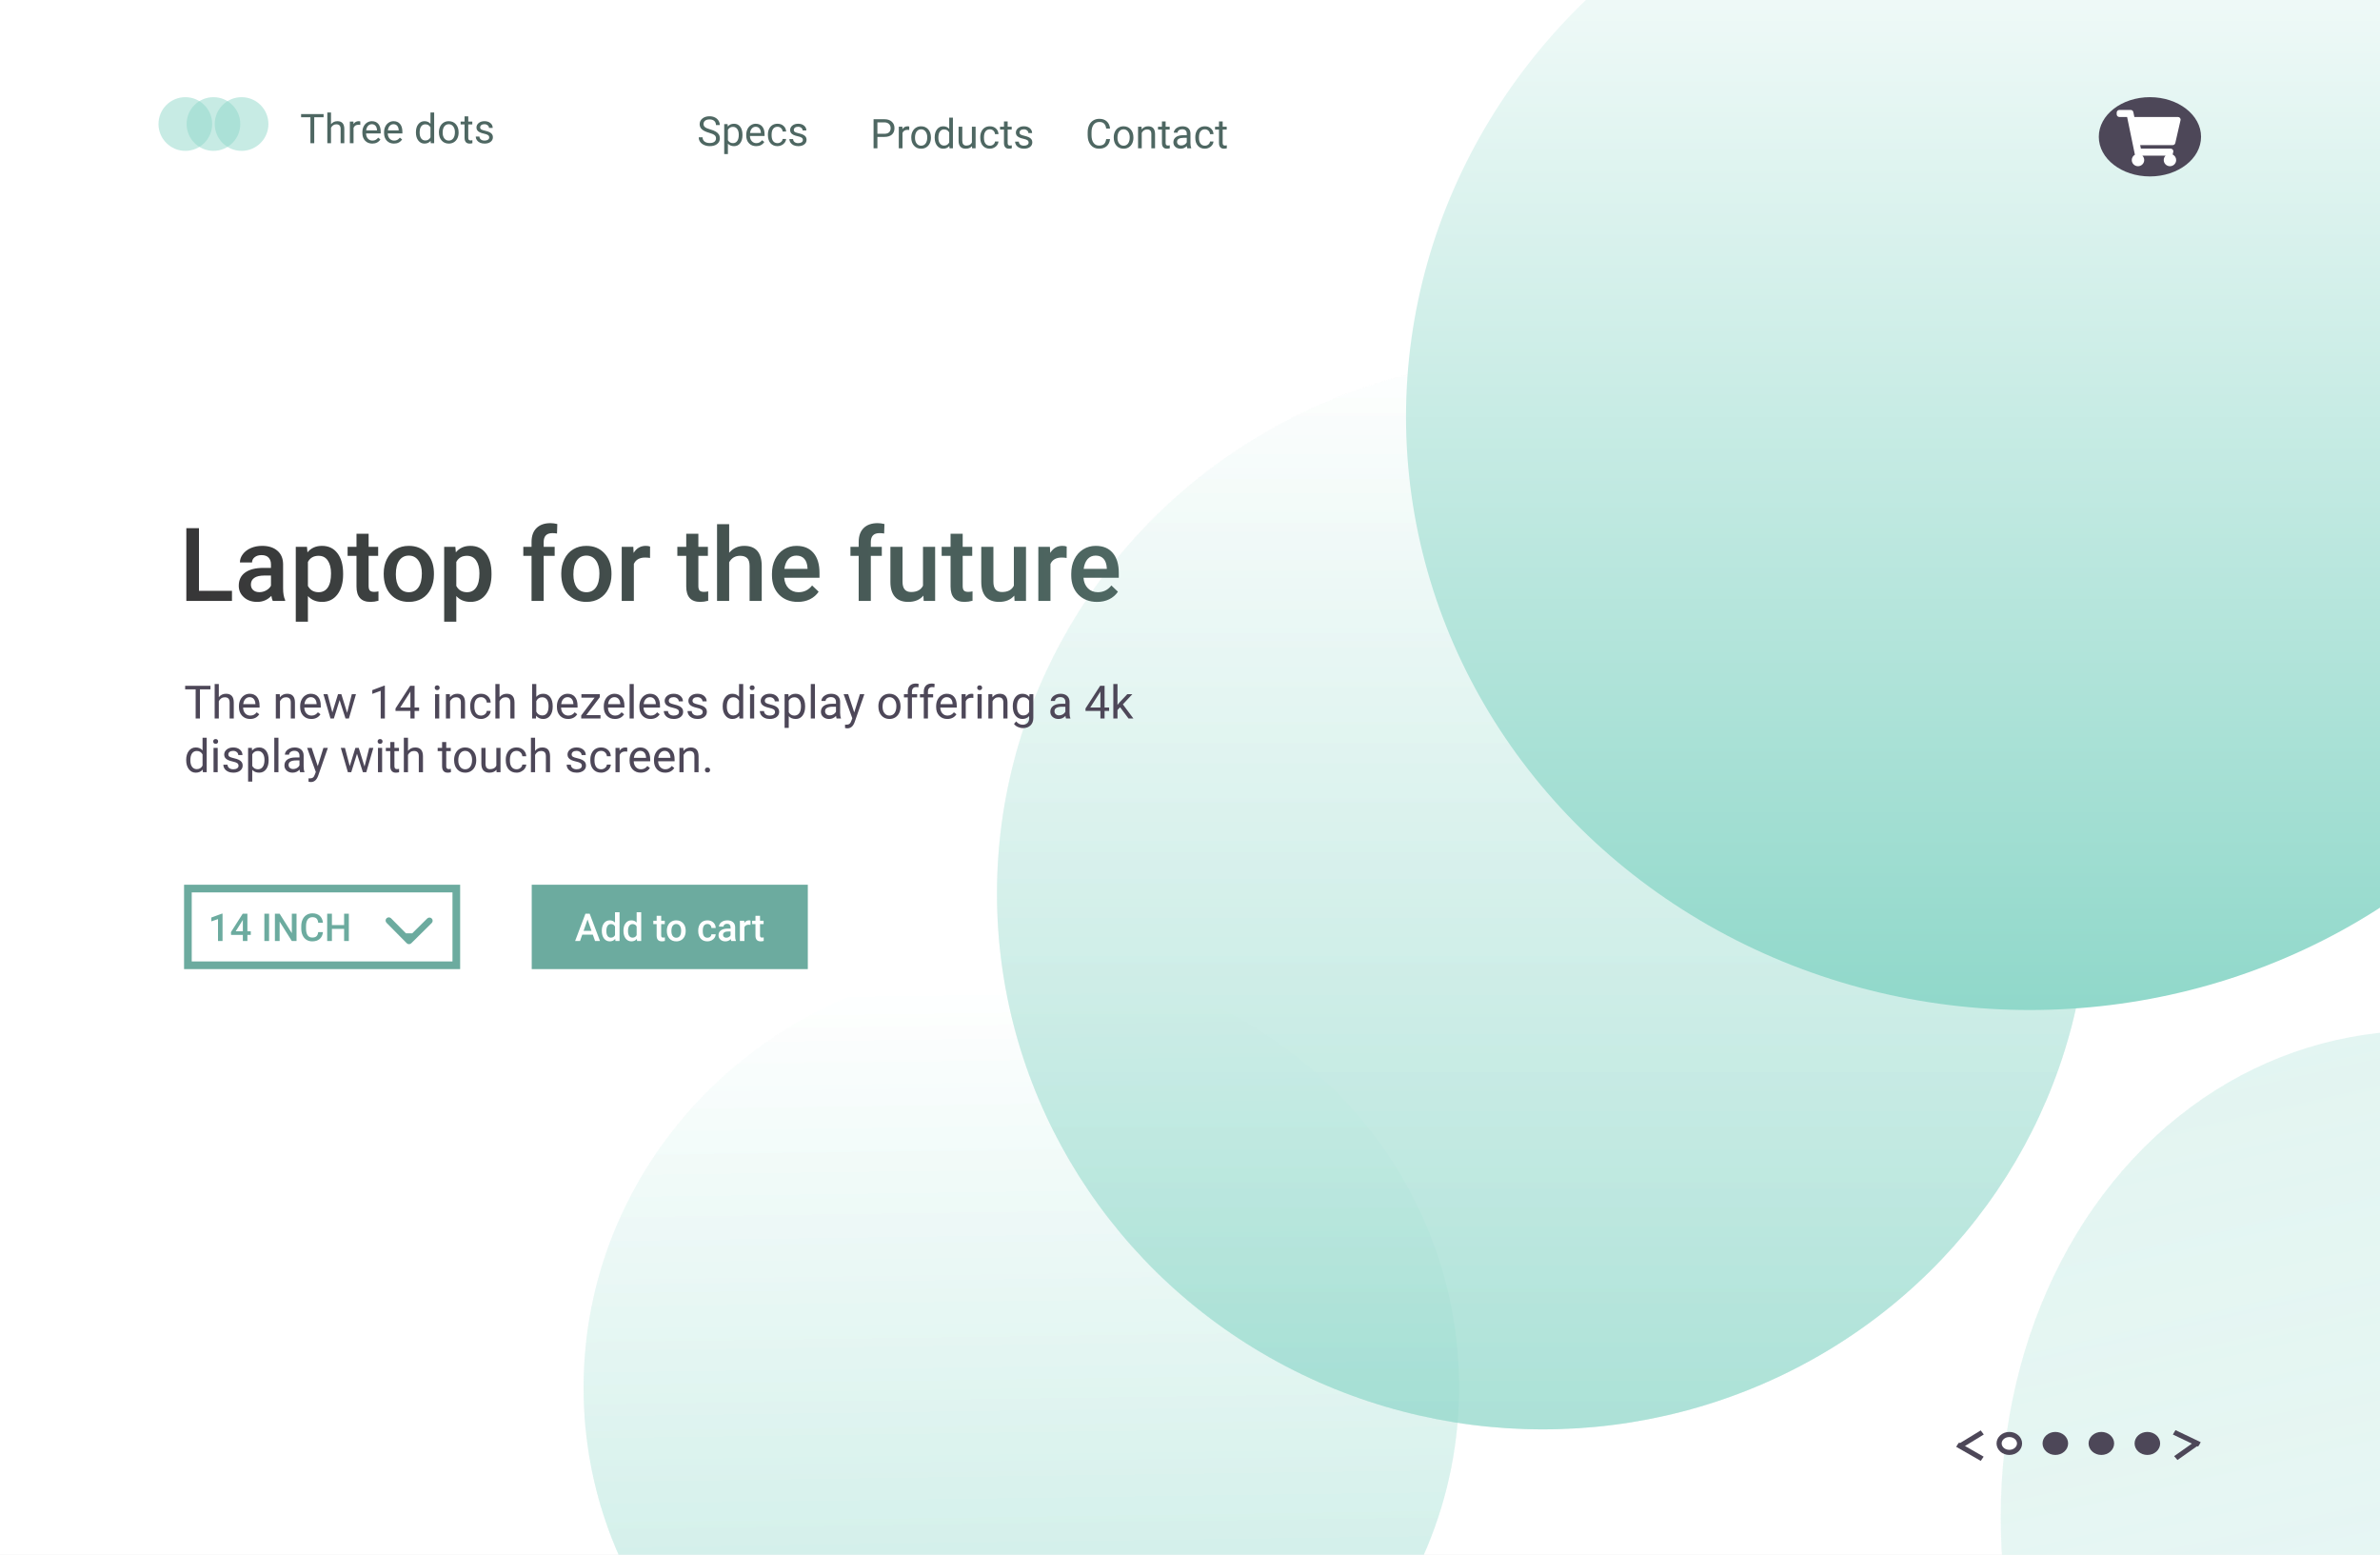 <svg width="931" height="608" viewBox="0 0 931 608" fill="none" xmlns="http://www.w3.org/2000/svg">
<rect width="931" height="608" fill="#E5E5E5"/>
<g clip-path="url(#clip0)">
<rect width="931" height="608" fill="white"/>
<path d="M570.746 540.278C572.016 632.111 496.385 707.616 401.821 708.924C307.257 710.231 229.568 636.845 228.299 545.012C227.029 453.179 302.659 377.674 397.224 376.367C491.788 375.06 569.476 448.445 570.746 540.278Z" fill="url(#paint0_linear)" fill-opacity="0.35"/>
<path d="M570.746 540.278C572.016 632.111 496.385 707.616 401.821 708.924C307.257 710.231 229.568 636.845 228.299 545.012C227.029 453.179 302.659 377.674 397.224 376.367C491.788 375.06 569.476 448.445 570.746 540.278Z" fill="url(#paint1_linear)" fill-opacity="0.35"/>
<ellipse cx="959.377" cy="607.751" rx="175.089" ry="206.099" transform="rotate(-12.792 959.377 607.751)" fill="url(#paint2_linear)" fill-opacity="0.25"/>
<ellipse cx="959.377" cy="607.751" rx="175.089" ry="206.099" transform="rotate(-12.792 959.377 607.751)" fill="url(#paint3_linear)" fill-opacity="0.25"/>
<ellipse cx="603.5" cy="349.5" rx="213.5" ry="209.5" fill="url(#paint4_linear)" fill-opacity="0.5"/>
<ellipse cx="603.5" cy="349.5" rx="213.5" ry="209.5" fill="url(#paint5_linear)" fill-opacity="0.5"/>
<ellipse cx="794" cy="163" rx="244" ry="232" fill="url(#paint6_linear)"/>
<path d="M77.832 231.055H90.742V235H72.891V206.562H77.832V231.055ZM106.699 235C106.491 234.596 106.309 233.939 106.152 233.027C104.642 234.603 102.793 235.391 100.605 235.391C98.483 235.391 96.751 234.785 95.41 233.574C94.069 232.363 93.398 230.866 93.398 229.082C93.398 226.829 94.232 225.104 95.898 223.906C97.578 222.695 99.974 222.09 103.086 222.09H105.996V220.703C105.996 219.609 105.69 218.737 105.078 218.086C104.466 217.422 103.535 217.09 102.285 217.09C101.204 217.09 100.319 217.363 99.629 217.91C98.939 218.444 98.594 219.128 98.594 219.961H93.848C93.848 218.802 94.232 217.721 95 216.719C95.768 215.703 96.81 214.909 98.125 214.336C99.453 213.763 100.931 213.477 102.559 213.477C105.033 213.477 107.005 214.102 108.477 215.352C109.948 216.589 110.703 218.333 110.742 220.586V230.117C110.742 232.018 111.009 233.535 111.543 234.668V235H106.699ZM101.484 231.582C102.422 231.582 103.301 231.354 104.121 230.898C104.954 230.443 105.579 229.831 105.996 229.062V225.078H103.438C101.68 225.078 100.358 225.384 99.473 225.996C98.587 226.608 98.144 227.474 98.144 228.594C98.144 229.505 98.444 230.234 99.043 230.781C99.655 231.315 100.469 231.582 101.484 231.582ZM134.219 224.648C134.219 227.917 133.477 230.527 131.992 232.48C130.508 234.421 128.516 235.391 126.016 235.391C123.698 235.391 121.842 234.629 120.449 233.105V243.125H115.703V213.867H120.078L120.273 216.016C121.667 214.323 123.561 213.477 125.957 213.477C128.535 213.477 130.553 214.44 132.012 216.367C133.483 218.281 134.219 220.944 134.219 224.355V224.648ZM129.492 224.238C129.492 222.129 129.069 220.456 128.223 219.219C127.389 217.982 126.191 217.363 124.629 217.363C122.689 217.363 121.296 218.164 120.449 219.766V229.141C121.309 230.781 122.715 231.602 124.668 231.602C126.178 231.602 127.357 230.996 128.203 229.785C129.062 228.561 129.492 226.712 129.492 224.238ZM144.199 208.73V213.867H147.93V217.383H144.199V229.18C144.199 229.987 144.355 230.573 144.668 230.938C144.993 231.289 145.566 231.465 146.387 231.465C146.934 231.465 147.487 231.4 148.047 231.27V234.941C146.966 235.241 145.924 235.391 144.922 235.391C141.276 235.391 139.453 233.379 139.453 229.355V217.383H135.977V213.867H139.453V208.73H144.199ZM150.098 224.238C150.098 222.168 150.508 220.306 151.328 218.652C152.148 216.986 153.301 215.71 154.785 214.824C156.27 213.926 157.975 213.477 159.902 213.477C162.754 213.477 165.065 214.395 166.836 216.23C168.62 218.066 169.583 220.501 169.727 223.535L169.746 224.648C169.746 226.732 169.342 228.594 168.535 230.234C167.741 231.875 166.595 233.145 165.098 234.043C163.613 234.941 161.895 235.391 159.941 235.391C156.96 235.391 154.57 234.401 152.773 232.422C150.99 230.43 150.098 227.78 150.098 224.473V224.238ZM154.844 224.648C154.844 226.823 155.293 228.529 156.191 229.766C157.09 230.99 158.34 231.602 159.941 231.602C161.543 231.602 162.786 230.977 163.672 229.727C164.57 228.477 165.02 226.647 165.02 224.238C165.02 222.103 164.557 220.41 163.633 219.16C162.721 217.91 161.478 217.285 159.902 217.285C158.353 217.285 157.122 217.904 156.211 219.141C155.299 220.365 154.844 222.201 154.844 224.648ZM192.266 224.648C192.266 227.917 191.523 230.527 190.039 232.48C188.555 234.421 186.562 235.391 184.062 235.391C181.745 235.391 179.889 234.629 178.496 233.105V243.125H173.75V213.867H178.125L178.32 216.016C179.714 214.323 181.608 213.477 184.004 213.477C186.582 213.477 188.6 214.44 190.059 216.367C191.53 218.281 192.266 220.944 192.266 224.355V224.648ZM187.539 224.238C187.539 222.129 187.116 220.456 186.27 219.219C185.436 217.982 184.238 217.363 182.676 217.363C180.736 217.363 179.342 218.164 178.496 219.766V229.141C179.355 230.781 180.762 231.602 182.715 231.602C184.225 231.602 185.404 230.996 186.25 229.785C187.109 228.561 187.539 226.712 187.539 224.238ZM207.93 235V217.383H204.707V213.867H207.93V211.934C207.93 209.59 208.581 207.78 209.883 206.504C211.185 205.228 213.008 204.59 215.352 204.59C216.185 204.59 217.07 204.707 218.008 204.941L217.891 208.652C217.37 208.548 216.764 208.496 216.074 208.496C213.809 208.496 212.676 209.661 212.676 211.992V213.867H216.973V217.383H212.676V235H207.93ZM219.551 224.238C219.551 222.168 219.961 220.306 220.781 218.652C221.602 216.986 222.754 215.71 224.238 214.824C225.723 213.926 227.428 213.477 229.355 213.477C232.207 213.477 234.518 214.395 236.289 216.23C238.073 218.066 239.036 220.501 239.18 223.535L239.199 224.648C239.199 226.732 238.796 228.594 237.988 230.234C237.194 231.875 236.048 233.145 234.551 234.043C233.066 234.941 231.348 235.391 229.395 235.391C226.413 235.391 224.023 234.401 222.227 232.422C220.443 230.43 219.551 227.78 219.551 224.473V224.238ZM224.297 224.648C224.297 226.823 224.746 228.529 225.645 229.766C226.543 230.99 227.793 231.602 229.395 231.602C230.996 231.602 232.24 230.977 233.125 229.727C234.023 228.477 234.473 226.647 234.473 224.238C234.473 222.103 234.01 220.41 233.086 219.16C232.174 217.91 230.931 217.285 229.355 217.285C227.806 217.285 226.576 217.904 225.664 219.141C224.753 220.365 224.297 222.201 224.297 224.648ZM254.277 218.203C253.652 218.099 253.008 218.047 252.344 218.047C250.169 218.047 248.704 218.88 247.949 220.547V235H243.203V213.867H247.734L247.852 216.23C248.997 214.395 250.586 213.477 252.617 213.477C253.294 213.477 253.854 213.568 254.297 213.75L254.277 218.203ZM273.184 208.73V213.867H276.914V217.383H273.184V229.18C273.184 229.987 273.34 230.573 273.652 230.938C273.978 231.289 274.551 231.465 275.371 231.465C275.918 231.465 276.471 231.4 277.031 231.27V234.941C275.951 235.241 274.909 235.391 273.906 235.391C270.26 235.391 268.438 233.379 268.438 229.355V217.383H264.961V213.867H268.438V208.73H273.184ZM285.234 216.172C286.784 214.375 288.743 213.477 291.113 213.477C295.618 213.477 297.904 216.048 297.969 221.191V235H293.223V221.367C293.223 219.909 292.904 218.88 292.266 218.281C291.641 217.669 290.716 217.363 289.492 217.363C287.591 217.363 286.172 218.21 285.234 219.902V235H280.488V205H285.234V216.172ZM312.09 235.391C309.082 235.391 306.641 234.447 304.766 232.559C302.904 230.658 301.973 228.132 301.973 224.98V224.395C301.973 222.285 302.376 220.404 303.184 218.75C304.004 217.083 305.15 215.788 306.621 214.863C308.092 213.939 309.733 213.477 311.543 213.477C314.421 213.477 316.641 214.395 318.203 216.23C319.779 218.066 320.566 220.664 320.566 224.023V225.938H306.758C306.901 227.682 307.48 229.062 308.496 230.078C309.525 231.094 310.814 231.602 312.363 231.602C314.538 231.602 316.309 230.723 317.676 228.965L320.234 231.406C319.388 232.669 318.255 233.652 316.836 234.355C315.43 235.046 313.848 235.391 312.09 235.391ZM311.523 217.285C310.221 217.285 309.167 217.741 308.359 218.652C307.565 219.564 307.057 220.833 306.836 222.461H315.879V222.109C315.775 220.521 315.352 219.323 314.609 218.516C313.867 217.695 312.839 217.285 311.523 217.285ZM335.898 235V217.383H332.676V213.867H335.898V211.934C335.898 209.59 336.549 207.78 337.852 206.504C339.154 205.228 340.977 204.59 343.32 204.59C344.154 204.59 345.039 204.707 345.977 204.941L345.859 208.652C345.339 208.548 344.733 208.496 344.043 208.496C341.777 208.496 340.645 209.661 340.645 211.992V213.867H344.941V217.383H340.645V235H335.898ZM361.211 232.93C359.818 234.57 357.839 235.391 355.273 235.391C352.982 235.391 351.243 234.72 350.059 233.379C348.887 232.038 348.301 230.098 348.301 227.559V213.867H353.047V227.5C353.047 230.182 354.16 231.523 356.387 231.523C358.691 231.523 360.247 230.697 361.055 229.043V213.867H365.801V235H361.328L361.211 232.93ZM376.582 208.73V213.867H380.312V217.383H376.582V229.18C376.582 229.987 376.738 230.573 377.051 230.938C377.376 231.289 377.949 231.465 378.77 231.465C379.316 231.465 379.87 231.4 380.43 231.27V234.941C379.349 235.241 378.307 235.391 377.305 235.391C373.659 235.391 371.836 233.379 371.836 229.355V217.383H368.359V213.867H371.836V208.73H376.582ZM396.758 232.93C395.365 234.57 393.385 235.391 390.82 235.391C388.529 235.391 386.79 234.72 385.605 233.379C384.434 232.038 383.848 230.098 383.848 227.559V213.867H388.594V227.5C388.594 230.182 389.707 231.523 391.934 231.523C394.238 231.523 395.794 230.697 396.602 229.043V213.867H401.348V235H396.875L396.758 232.93ZM417.246 218.203C416.621 218.099 415.977 218.047 415.312 218.047C413.138 218.047 411.673 218.88 410.918 220.547V235H406.172V213.867H410.703L410.82 216.23C411.966 214.395 413.555 213.477 415.586 213.477C416.263 213.477 416.823 213.568 417.266 213.75L417.246 218.203ZM429.16 235.391C426.152 235.391 423.711 234.447 421.836 232.559C419.974 230.658 419.043 228.132 419.043 224.98V224.395C419.043 222.285 419.447 220.404 420.254 218.75C421.074 217.083 422.22 215.788 423.691 214.863C425.163 213.939 426.803 213.477 428.613 213.477C431.491 213.477 433.711 214.395 435.273 216.23C436.849 218.066 437.637 220.664 437.637 224.023V225.938H423.828C423.971 227.682 424.551 229.062 425.566 230.078C426.595 231.094 427.884 231.602 429.434 231.602C431.608 231.602 433.379 230.723 434.746 228.965L437.305 231.406C436.458 232.669 435.326 233.652 433.906 234.355C432.5 235.046 430.918 235.391 429.16 235.391ZM428.594 217.285C427.292 217.285 426.237 217.741 425.43 218.652C424.635 219.564 424.128 220.833 423.906 222.461H432.949V222.109C432.845 220.521 432.422 219.323 431.68 218.516C430.938 217.695 429.909 217.285 428.594 217.285Z" fill="url(#paint7_linear)"/>
<path d="M82.327 269.592H78.214V281H76.535V269.592H72.431V268.203H82.327V269.592ZM85.597 272.642C86.317 271.757 87.255 271.314 88.409 271.314C90.419 271.314 91.433 272.448 91.45 274.716V281H89.824V274.707C89.818 274.021 89.66 273.515 89.35 273.187C89.045 272.858 88.567 272.694 87.917 272.694C87.39 272.694 86.927 272.835 86.528 273.116C86.13 273.397 85.819 273.767 85.597 274.224V281H83.971V267.5H85.597V272.642ZM97.831 281.176C96.542 281.176 95.493 280.754 94.685 279.91C93.876 279.061 93.472 277.927 93.472 276.509V276.21C93.472 275.267 93.65 274.426 94.008 273.688C94.371 272.943 94.875 272.363 95.519 271.947C96.17 271.525 96.873 271.314 97.629 271.314C98.865 271.314 99.826 271.722 100.512 272.536C101.197 273.351 101.54 274.517 101.54 276.034V276.711H95.098C95.121 277.648 95.394 278.407 95.915 278.987C96.442 279.562 97.11 279.849 97.919 279.849C98.493 279.849 98.98 279.731 99.378 279.497C99.776 279.263 100.125 278.952 100.424 278.565L101.417 279.339C100.62 280.563 99.425 281.176 97.831 281.176ZM97.629 272.65C96.973 272.65 96.422 272.891 95.977 273.371C95.531 273.846 95.256 274.514 95.15 275.375H99.914V275.252C99.867 274.426 99.644 273.787 99.246 273.336C98.848 272.879 98.309 272.65 97.629 272.65ZM109.433 271.49L109.485 272.686C110.212 271.771 111.161 271.314 112.333 271.314C114.343 271.314 115.356 272.448 115.374 274.716V281H113.748V274.707C113.742 274.021 113.584 273.515 113.273 273.187C112.969 272.858 112.491 272.694 111.841 272.694C111.313 272.694 110.851 272.835 110.452 273.116C110.054 273.397 109.743 273.767 109.521 274.224V281H107.895V271.49H109.433ZM121.772 281.176C120.483 281.176 119.435 280.754 118.626 279.91C117.817 279.061 117.413 277.927 117.413 276.509V276.21C117.413 275.267 117.592 274.426 117.949 273.688C118.312 272.943 118.816 272.363 119.461 271.947C120.111 271.525 120.814 271.314 121.57 271.314C122.807 271.314 123.768 271.722 124.453 272.536C125.139 273.351 125.481 274.517 125.481 276.034V276.711H119.039C119.062 277.648 119.335 278.407 119.856 278.987C120.384 279.562 121.052 279.849 121.86 279.849C122.435 279.849 122.921 279.731 123.319 279.497C123.718 279.263 124.066 278.952 124.365 278.565L125.358 279.339C124.562 280.563 123.366 281.176 121.772 281.176ZM121.57 272.65C120.914 272.65 120.363 272.891 119.918 273.371C119.473 273.846 119.197 274.514 119.092 275.375H123.855V275.252C123.809 274.426 123.586 273.787 123.188 273.336C122.789 272.879 122.25 272.65 121.57 272.65ZM135.791 278.759L137.619 271.49H139.245L136.477 281H135.158L132.847 273.793L130.597 281H129.278L126.519 271.49H128.136L130.008 278.609L132.223 271.49H133.532L135.791 278.759ZM150.548 281H148.913V270.163L145.635 271.367V269.891L150.293 268.142H150.548V281ZM162.176 276.702H163.951V278.029H162.176V281H160.541V278.029H154.714V277.071L160.444 268.203H162.176V276.702ZM156.56 276.702H160.541V270.427L160.348 270.778L156.56 276.702ZM171.817 281H170.191V271.49H171.817V281ZM170.06 268.968C170.06 268.704 170.139 268.481 170.297 268.3C170.461 268.118 170.701 268.027 171.018 268.027C171.334 268.027 171.574 268.118 171.738 268.3C171.902 268.481 171.984 268.704 171.984 268.968C171.984 269.231 171.902 269.451 171.738 269.627C171.574 269.803 171.334 269.891 171.018 269.891C170.701 269.891 170.461 269.803 170.297 269.627C170.139 269.451 170.06 269.231 170.06 268.968ZM175.966 271.49L176.019 272.686C176.745 271.771 177.694 271.314 178.866 271.314C180.876 271.314 181.89 272.448 181.907 274.716V281H180.281V274.707C180.275 274.021 180.117 273.515 179.807 273.187C179.502 272.858 179.024 272.694 178.374 272.694C177.847 272.694 177.384 272.835 176.985 273.116C176.587 273.397 176.276 273.767 176.054 274.224V281H174.428V271.49H175.966ZM188.174 279.849C188.754 279.849 189.261 279.673 189.694 279.321C190.128 278.97 190.368 278.53 190.415 278.003H191.953C191.924 278.548 191.736 279.066 191.391 279.559C191.045 280.051 190.582 280.443 190.002 280.736C189.428 281.029 188.818 281.176 188.174 281.176C186.879 281.176 185.848 280.745 185.08 279.884C184.318 279.017 183.938 277.833 183.938 276.333V276.061C183.938 275.135 184.107 274.312 184.447 273.591C184.787 272.87 185.273 272.311 185.906 271.912C186.545 271.514 187.298 271.314 188.165 271.314C189.231 271.314 190.116 271.634 190.819 272.272C191.528 272.911 191.906 273.74 191.953 274.76H190.415C190.368 274.145 190.134 273.641 189.712 273.248C189.296 272.85 188.78 272.65 188.165 272.65C187.339 272.65 186.697 272.949 186.24 273.547C185.789 274.139 185.563 274.997 185.563 276.122V276.43C185.563 277.525 185.789 278.369 186.24 278.961C186.691 279.553 187.336 279.849 188.174 279.849ZM195.407 272.642C196.128 271.757 197.065 271.314 198.22 271.314C200.229 271.314 201.243 272.448 201.261 274.716V281H199.635V274.707C199.629 274.021 199.471 273.515 199.16 273.187C198.855 272.858 198.378 272.694 197.728 272.694C197.2 272.694 196.737 272.835 196.339 273.116C195.94 273.397 195.63 273.767 195.407 274.224V281H193.781V267.5H195.407V272.642ZM216.211 276.351C216.211 277.804 215.877 278.973 215.209 279.857C214.541 280.736 213.645 281.176 212.52 281.176C211.318 281.176 210.39 280.751 209.733 279.901L209.654 281H208.16V267.5H209.786V272.536C210.442 271.722 211.348 271.314 212.502 271.314C213.656 271.314 214.562 271.751 215.218 272.624C215.88 273.497 216.211 274.692 216.211 276.21V276.351ZM214.585 276.166C214.585 275.059 214.371 274.203 213.943 273.6C213.516 272.996 212.9 272.694 212.098 272.694C211.025 272.694 210.255 273.192 209.786 274.188V278.302C210.284 279.298 211.061 279.796 212.115 279.796C212.895 279.796 213.501 279.494 213.935 278.891C214.368 278.287 214.585 277.379 214.585 276.166ZM222.214 281.176C220.925 281.176 219.876 280.754 219.067 279.91C218.259 279.061 217.854 277.927 217.854 276.509V276.21C217.854 275.267 218.033 274.426 218.391 273.688C218.754 272.943 219.258 272.363 219.902 271.947C220.553 271.525 221.256 271.314 222.012 271.314C223.248 271.314 224.209 271.722 224.895 272.536C225.58 273.351 225.923 274.517 225.923 276.034V276.711H219.48C219.504 277.648 219.776 278.407 220.298 278.987C220.825 279.562 221.493 279.849 222.302 279.849C222.876 279.849 223.362 279.731 223.761 279.497C224.159 279.263 224.508 278.952 224.807 278.565L225.8 279.339C225.003 280.563 223.808 281.176 222.214 281.176ZM222.012 272.65C221.355 272.65 220.805 272.891 220.359 273.371C219.914 273.846 219.639 274.514 219.533 275.375H224.297V275.252C224.25 274.426 224.027 273.787 223.629 273.336C223.23 272.879 222.691 272.65 222.012 272.65ZM229.342 279.673H234.905V281H227.355V279.805L232.603 272.835H227.435V271.49H234.642V272.642L229.342 279.673ZM240.548 281.176C239.259 281.176 238.21 280.754 237.401 279.91C236.593 279.061 236.188 277.927 236.188 276.509V276.21C236.188 275.267 236.367 274.426 236.725 273.688C237.088 272.943 237.592 272.363 238.236 271.947C238.887 271.525 239.59 271.314 240.346 271.314C241.582 271.314 242.543 271.722 243.229 272.536C243.914 273.351 244.257 274.517 244.257 276.034V276.711H237.814C237.838 277.648 238.11 278.407 238.632 278.987C239.159 279.562 239.827 279.849 240.636 279.849C241.21 279.849 241.696 279.731 242.095 279.497C242.493 279.263 242.842 278.952 243.141 278.565L244.134 279.339C243.337 280.563 242.142 281.176 240.548 281.176ZM240.346 272.65C239.689 272.65 239.139 272.891 238.693 273.371C238.248 273.846 237.973 274.514 237.867 275.375H242.631V275.252C242.584 274.426 242.361 273.787 241.963 273.336C241.564 272.879 241.025 272.65 240.346 272.65ZM247.913 281H246.287V267.5H247.913V281ZM254.47 281.176C253.181 281.176 252.132 280.754 251.323 279.91C250.515 279.061 250.11 277.927 250.11 276.509V276.21C250.11 275.267 250.289 274.426 250.646 273.688C251.01 272.943 251.514 272.363 252.158 271.947C252.809 271.525 253.512 271.314 254.268 271.314C255.504 271.314 256.465 271.722 257.15 272.536C257.836 273.351 258.179 274.517 258.179 276.034V276.711H251.736C251.76 277.648 252.032 278.407 252.554 278.987C253.081 279.562 253.749 279.849 254.558 279.849C255.132 279.849 255.618 279.731 256.017 279.497C256.415 279.263 256.764 278.952 257.062 278.565L258.056 279.339C257.259 280.563 256.063 281.176 254.47 281.176ZM254.268 272.65C253.611 272.65 253.061 272.891 252.615 273.371C252.17 273.846 251.895 274.514 251.789 275.375H256.553V275.252C256.506 274.426 256.283 273.787 255.885 273.336C255.486 272.879 254.947 272.65 254.268 272.65ZM265.605 278.478C265.605 278.038 265.438 277.698 265.104 277.458C264.776 277.212 264.199 277.001 263.373 276.825C262.553 276.649 261.899 276.438 261.413 276.192C260.933 275.946 260.575 275.653 260.341 275.313C260.112 274.974 259.998 274.569 259.998 274.101C259.998 273.321 260.326 272.662 260.982 272.123C261.645 271.584 262.488 271.314 263.514 271.314C264.592 271.314 265.465 271.593 266.133 272.149C266.807 272.706 267.144 273.418 267.144 274.285H265.509C265.509 273.84 265.318 273.456 264.938 273.134C264.562 272.812 264.088 272.65 263.514 272.65C262.922 272.65 262.459 272.779 262.125 273.037C261.791 273.295 261.624 273.632 261.624 274.048C261.624 274.44 261.779 274.736 262.09 274.936C262.4 275.135 262.96 275.325 263.769 275.507C264.583 275.688 265.242 275.905 265.746 276.157C266.25 276.409 266.622 276.714 266.862 277.071C267.108 277.423 267.231 277.854 267.231 278.363C267.231 279.213 266.892 279.896 266.212 280.411C265.532 280.921 264.65 281.176 263.566 281.176C262.805 281.176 262.131 281.041 261.545 280.771C260.959 280.502 260.499 280.127 260.165 279.646C259.837 279.16 259.673 278.636 259.673 278.073H261.299C261.328 278.618 261.545 279.052 261.949 279.374C262.359 279.69 262.898 279.849 263.566 279.849C264.182 279.849 264.674 279.726 265.043 279.479C265.418 279.228 265.605 278.894 265.605 278.478ZM274.887 278.478C274.887 278.038 274.72 277.698 274.386 277.458C274.058 277.212 273.48 277.001 272.654 276.825C271.834 276.649 271.181 276.438 270.694 276.192C270.214 275.946 269.856 275.653 269.622 275.313C269.394 274.974 269.279 274.569 269.279 274.101C269.279 273.321 269.607 272.662 270.264 272.123C270.926 271.584 271.77 271.314 272.795 271.314C273.873 271.314 274.746 271.593 275.414 272.149C276.088 272.706 276.425 273.418 276.425 274.285H274.79C274.79 273.84 274.6 273.456 274.219 273.134C273.844 272.812 273.369 272.65 272.795 272.65C272.203 272.65 271.74 272.779 271.406 273.037C271.072 273.295 270.905 273.632 270.905 274.048C270.905 274.44 271.061 274.736 271.371 274.936C271.682 275.135 272.241 275.325 273.05 275.507C273.864 275.688 274.523 275.905 275.027 276.157C275.531 276.409 275.903 276.714 276.144 277.071C276.39 277.423 276.513 277.854 276.513 278.363C276.513 279.213 276.173 279.896 275.493 280.411C274.813 280.921 273.932 281.176 272.848 281.176C272.086 281.176 271.412 281.041 270.826 280.771C270.24 280.502 269.78 280.127 269.446 279.646C269.118 279.16 268.954 278.636 268.954 278.073H270.58C270.609 278.618 270.826 279.052 271.23 279.374C271.641 279.69 272.18 279.849 272.848 279.849C273.463 279.849 273.955 279.726 274.324 279.479C274.699 279.228 274.887 278.894 274.887 278.478ZM282.7 276.166C282.7 274.707 283.046 273.535 283.737 272.65C284.429 271.76 285.334 271.314 286.453 271.314C287.566 271.314 288.448 271.695 289.099 272.457V267.5H290.725V281H289.23L289.151 279.98C288.501 280.777 287.596 281.176 286.436 281.176C285.334 281.176 284.435 280.725 283.737 279.822C283.046 278.92 282.7 277.742 282.7 276.289V276.166ZM284.326 276.351C284.326 277.429 284.549 278.272 284.994 278.882C285.439 279.491 286.055 279.796 286.84 279.796C287.871 279.796 288.624 279.333 289.099 278.407V274.039C288.612 273.143 287.865 272.694 286.857 272.694C286.061 272.694 285.439 273.002 284.994 273.617C284.549 274.232 284.326 275.144 284.326 276.351ZM295.022 281H293.396V271.49H295.022V281ZM293.265 268.968C293.265 268.704 293.344 268.481 293.502 268.3C293.666 268.118 293.906 268.027 294.223 268.027C294.539 268.027 294.779 268.118 294.943 268.3C295.107 268.481 295.189 268.704 295.189 268.968C295.189 269.231 295.107 269.451 294.943 269.627C294.779 269.803 294.539 269.891 294.223 269.891C293.906 269.891 293.666 269.803 293.502 269.627C293.344 269.451 293.265 269.231 293.265 268.968ZM303.17 278.478C303.17 278.038 303.003 277.698 302.669 277.458C302.341 277.212 301.764 277.001 300.938 276.825C300.117 276.649 299.464 276.438 298.978 276.192C298.497 275.946 298.14 275.653 297.905 275.313C297.677 274.974 297.562 274.569 297.562 274.101C297.562 273.321 297.891 272.662 298.547 272.123C299.209 271.584 300.053 271.314 301.078 271.314C302.156 271.314 303.029 271.593 303.697 272.149C304.371 272.706 304.708 273.418 304.708 274.285H303.073C303.073 273.84 302.883 273.456 302.502 273.134C302.127 272.812 301.652 272.65 301.078 272.65C300.486 272.65 300.023 272.779 299.689 273.037C299.355 273.295 299.188 273.632 299.188 274.048C299.188 274.44 299.344 274.736 299.654 274.936C299.965 275.135 300.524 275.325 301.333 275.507C302.147 275.688 302.807 275.905 303.311 276.157C303.814 276.409 304.187 276.714 304.427 277.071C304.673 277.423 304.796 277.854 304.796 278.363C304.796 279.213 304.456 279.896 303.776 280.411C303.097 280.921 302.215 281.176 301.131 281.176C300.369 281.176 299.695 281.041 299.109 280.771C298.523 280.502 298.063 280.127 297.729 279.646C297.401 279.16 297.237 278.636 297.237 278.073H298.863C298.893 278.618 299.109 279.052 299.514 279.374C299.924 279.69 300.463 279.849 301.131 279.849C301.746 279.849 302.238 279.726 302.607 279.479C302.982 279.228 303.17 278.894 303.17 278.478ZM314.947 276.351C314.947 277.798 314.616 278.964 313.954 279.849C313.292 280.733 312.396 281.176 311.265 281.176C310.11 281.176 309.202 280.81 308.54 280.077V284.656H306.914V271.49H308.399L308.479 272.545C309.141 271.725 310.061 271.314 311.238 271.314C312.381 271.314 313.283 271.745 313.945 272.606C314.613 273.468 314.947 274.666 314.947 276.201V276.351ZM313.321 276.166C313.321 275.094 313.093 274.247 312.636 273.626C312.179 273.005 311.552 272.694 310.755 272.694C309.771 272.694 309.032 273.131 308.54 274.004V278.548C309.026 279.415 309.771 279.849 310.772 279.849C311.552 279.849 312.17 279.541 312.627 278.926C313.09 278.305 313.321 277.385 313.321 276.166ZM318.788 281H317.162V267.5H318.788V281ZM327.27 281C327.176 280.812 327.1 280.479 327.041 279.998C326.285 280.783 325.383 281.176 324.334 281.176C323.396 281.176 322.626 280.912 322.022 280.385C321.425 279.852 321.126 279.178 321.126 278.363C321.126 277.373 321.501 276.605 322.251 276.061C323.007 275.51 324.067 275.234 325.433 275.234H327.015V274.487C327.015 273.919 326.845 273.468 326.505 273.134C326.165 272.794 325.664 272.624 325.002 272.624C324.422 272.624 323.936 272.771 323.543 273.063C323.15 273.356 322.954 273.711 322.954 274.127H321.319C321.319 273.652 321.486 273.195 321.82 272.756C322.16 272.311 322.617 271.959 323.191 271.701C323.771 271.443 324.407 271.314 325.099 271.314C326.194 271.314 327.053 271.59 327.674 272.141C328.295 272.686 328.617 273.438 328.641 274.399V278.776C328.641 279.649 328.752 280.344 328.975 280.859V281H327.27ZM324.571 279.761C325.081 279.761 325.564 279.629 326.021 279.365C326.479 279.102 326.81 278.759 327.015 278.337V276.386H325.74C323.748 276.386 322.752 276.969 322.752 278.135C322.752 278.645 322.922 279.043 323.262 279.33C323.602 279.617 324.038 279.761 324.571 279.761ZM334.16 278.618L336.375 271.49H338.115L334.292 282.468C333.7 284.05 332.76 284.841 331.471 284.841L331.163 284.814L330.557 284.7V283.382L330.996 283.417C331.547 283.417 331.975 283.306 332.279 283.083C332.59 282.86 332.845 282.453 333.044 281.861L333.404 280.895L330.012 271.49H331.787L334.16 278.618ZM343.608 276.157C343.608 275.226 343.79 274.388 344.153 273.644C344.522 272.899 345.032 272.325 345.683 271.921C346.339 271.517 347.086 271.314 347.924 271.314C349.219 271.314 350.265 271.763 351.062 272.659C351.864 273.556 352.266 274.748 352.266 276.236V276.351C352.266 277.276 352.087 278.108 351.729 278.847C351.378 279.579 350.871 280.15 350.209 280.561C349.553 280.971 348.797 281.176 347.941 281.176C346.652 281.176 345.606 280.728 344.804 279.831C344.007 278.935 343.608 277.748 343.608 276.271V276.157ZM345.243 276.351C345.243 277.405 345.486 278.252 345.973 278.891C346.465 279.529 347.121 279.849 347.941 279.849C348.768 279.849 349.424 279.526 349.91 278.882C350.396 278.231 350.64 277.323 350.64 276.157C350.64 275.114 350.391 274.271 349.893 273.626C349.4 272.976 348.744 272.65 347.924 272.65C347.121 272.65 346.474 272.97 345.981 273.608C345.489 274.247 345.243 275.161 345.243 276.351ZM355.104 281V272.747H353.602V271.49H355.104V270.515C355.104 269.495 355.377 268.707 355.922 268.15C356.467 267.594 357.237 267.315 358.233 267.315C358.608 267.315 358.98 267.365 359.35 267.465L359.262 268.783C358.986 268.73 358.693 268.704 358.383 268.704C357.855 268.704 357.448 268.859 357.161 269.17C356.874 269.475 356.73 269.914 356.73 270.488V271.49H358.761V272.747H356.73V281H355.104ZM361.362 281V272.747H359.859V271.49H361.362V270.515C361.362 269.495 361.635 268.707 362.18 268.15C362.725 267.594 363.495 267.315 364.491 267.315C364.866 267.315 365.238 267.365 365.607 267.465L365.52 268.783C365.244 268.73 364.951 268.704 364.641 268.704C364.113 268.704 363.706 268.859 363.419 269.17C363.132 269.475 362.988 269.914 362.988 270.488V271.49H365.019V272.747H362.988V281H361.362ZM370.556 281.176C369.267 281.176 368.218 280.754 367.409 279.91C366.601 279.061 366.196 277.927 366.196 276.509V276.21C366.196 275.267 366.375 274.426 366.732 273.688C367.096 272.943 367.6 272.363 368.244 271.947C368.895 271.525 369.598 271.314 370.354 271.314C371.59 271.314 372.551 271.722 373.236 272.536C373.922 273.351 374.265 274.517 374.265 276.034V276.711H367.822C367.846 277.648 368.118 278.407 368.64 278.987C369.167 279.562 369.835 279.849 370.644 279.849C371.218 279.849 371.704 279.731 372.103 279.497C372.501 279.263 372.85 278.952 373.148 278.565L374.142 279.339C373.345 280.563 372.149 281.176 370.556 281.176ZM370.354 272.65C369.697 272.65 369.146 272.891 368.701 273.371C368.256 273.846 367.98 274.514 367.875 275.375H372.639V275.252C372.592 274.426 372.369 273.787 371.971 273.336C371.572 272.879 371.033 272.65 370.354 272.65ZM380.751 272.949C380.505 272.908 380.238 272.888 379.951 272.888C378.885 272.888 378.161 273.342 377.78 274.25V281H376.154V271.49H377.736L377.763 272.589C378.296 271.739 379.052 271.314 380.03 271.314C380.347 271.314 380.587 271.355 380.751 271.438V272.949ZM384.021 281H382.395V271.49H384.021V281ZM382.263 268.968C382.263 268.704 382.342 268.481 382.5 268.3C382.664 268.118 382.904 268.027 383.221 268.027C383.537 268.027 383.777 268.118 383.941 268.3C384.105 268.481 384.188 268.704 384.188 268.968C384.188 269.231 384.105 269.451 383.941 269.627C383.777 269.803 383.537 269.891 383.221 269.891C382.904 269.891 382.664 269.803 382.5 269.627C382.342 269.451 382.263 269.231 382.263 268.968ZM388.169 271.49L388.222 272.686C388.948 271.771 389.897 271.314 391.069 271.314C393.079 271.314 394.093 272.448 394.11 274.716V281H392.484V274.707C392.479 274.021 392.32 273.515 392.01 273.187C391.705 272.858 391.228 272.694 390.577 272.694C390.05 272.694 389.587 272.835 389.188 273.116C388.79 273.397 388.479 273.767 388.257 274.224V281H386.631V271.49H388.169ZM396.176 276.166C396.176 274.684 396.519 273.506 397.204 272.633C397.89 271.754 398.798 271.314 399.929 271.314C401.089 271.314 401.994 271.725 402.645 272.545L402.724 271.49H404.209V280.771C404.209 282.002 403.843 282.972 403.11 283.681C402.384 284.39 401.405 284.744 400.175 284.744C399.489 284.744 398.818 284.598 398.162 284.305C397.506 284.012 397.005 283.61 396.659 283.101L397.503 282.125C398.2 282.986 399.053 283.417 400.061 283.417C400.852 283.417 401.467 283.194 401.906 282.749C402.352 282.304 402.574 281.677 402.574 280.868V280.051C401.924 280.801 401.036 281.176 399.911 281.176C398.798 281.176 397.896 280.728 397.204 279.831C396.519 278.935 396.176 277.713 396.176 276.166ZM397.811 276.351C397.811 277.423 398.03 278.267 398.47 278.882C398.909 279.491 399.524 279.796 400.315 279.796C401.341 279.796 402.094 279.33 402.574 278.398V274.057C402.076 273.148 401.329 272.694 400.333 272.694C399.542 272.694 398.924 273.002 398.479 273.617C398.033 274.232 397.811 275.144 397.811 276.351ZM417.006 281C416.912 280.812 416.836 280.479 416.777 279.998C416.021 280.783 415.119 281.176 414.07 281.176C413.133 281.176 412.362 280.912 411.759 280.385C411.161 279.852 410.862 279.178 410.862 278.363C410.862 277.373 411.237 276.605 411.987 276.061C412.743 275.51 413.804 275.234 415.169 275.234H416.751V274.487C416.751 273.919 416.581 273.468 416.241 273.134C415.901 272.794 415.4 272.624 414.738 272.624C414.158 272.624 413.672 272.771 413.279 273.063C412.887 273.356 412.69 273.711 412.69 274.127H411.056C411.056 273.652 411.223 273.195 411.557 272.756C411.896 272.311 412.354 271.959 412.928 271.701C413.508 271.443 414.144 271.314 414.835 271.314C415.931 271.314 416.789 271.59 417.41 272.141C418.031 272.686 418.354 273.438 418.377 274.399V278.776C418.377 279.649 418.488 280.344 418.711 280.859V281H417.006ZM414.308 279.761C414.817 279.761 415.301 279.629 415.758 279.365C416.215 279.102 416.546 278.759 416.751 278.337V276.386H415.477C413.484 276.386 412.488 276.969 412.488 278.135C412.488 278.645 412.658 279.043 412.998 279.33C413.338 279.617 413.774 279.761 414.308 279.761ZM432.088 276.702H433.863V278.029H432.088V281H430.453V278.029H424.626V277.071L430.356 268.203H432.088V276.702ZM426.472 276.702H430.453V270.427L430.26 270.778L426.472 276.702ZM438.152 276.597L437.133 277.66V281H435.507V267.5H437.133V275.665L438.003 274.619L440.965 271.49H442.942L439.242 275.463L443.373 281H441.466L438.152 276.597ZM72.835 297.166C72.835 295.707 73.181 294.535 73.872 293.65C74.564 292.76 75.469 292.314 76.588 292.314C77.701 292.314 78.583 292.695 79.233 293.457V288.5H80.859V302H79.365L79.286 300.98C78.636 301.777 77.731 302.176 76.57 302.176C75.469 302.176 74.569 301.725 73.872 300.822C73.181 299.92 72.835 298.742 72.835 297.289V297.166ZM74.461 297.351C74.461 298.429 74.684 299.272 75.129 299.882C75.574 300.491 76.189 300.796 76.975 300.796C78.006 300.796 78.759 300.333 79.233 299.407V295.039C78.747 294.143 78 293.694 76.992 293.694C76.195 293.694 75.574 294.002 75.129 294.617C74.684 295.232 74.461 296.144 74.461 297.351ZM85.157 302H83.531V292.49H85.157V302ZM83.399 289.968C83.399 289.704 83.478 289.481 83.637 289.3C83.801 289.118 84.041 289.027 84.357 289.027C84.674 289.027 84.914 289.118 85.078 289.3C85.242 289.481 85.324 289.704 85.324 289.968C85.324 290.231 85.242 290.451 85.078 290.627C84.914 290.803 84.674 290.891 84.357 290.891C84.041 290.891 83.801 290.803 83.637 290.627C83.478 290.451 83.399 290.231 83.399 289.968ZM93.305 299.478C93.305 299.038 93.138 298.698 92.804 298.458C92.476 298.212 91.898 298.001 91.072 297.825C90.252 297.649 89.599 297.438 89.112 297.192C88.632 296.946 88.274 296.653 88.04 296.313C87.811 295.974 87.697 295.569 87.697 295.101C87.697 294.321 88.025 293.662 88.682 293.123C89.344 292.584 90.188 292.314 91.213 292.314C92.291 292.314 93.164 292.593 93.832 293.149C94.506 293.706 94.843 294.418 94.843 295.285H93.208C93.208 294.84 93.018 294.456 92.637 294.134C92.262 293.812 91.787 293.65 91.213 293.65C90.621 293.65 90.158 293.779 89.824 294.037C89.49 294.295 89.323 294.632 89.323 295.048C89.323 295.44 89.478 295.736 89.789 295.936C90.1 296.135 90.659 296.325 91.468 296.507C92.282 296.688 92.941 296.905 93.445 297.157C93.949 297.409 94.321 297.714 94.561 298.071C94.808 298.423 94.931 298.854 94.931 299.363C94.931 300.213 94.591 300.896 93.911 301.411C93.231 301.921 92.35 302.176 91.266 302.176C90.504 302.176 89.83 302.041 89.244 301.771C88.658 301.502 88.198 301.127 87.864 300.646C87.536 300.16 87.372 299.636 87.372 299.073H88.998C89.027 299.618 89.244 300.052 89.648 300.374C90.059 300.69 90.598 300.849 91.266 300.849C91.881 300.849 92.373 300.726 92.742 300.479C93.117 300.228 93.305 299.894 93.305 299.478ZM105.082 297.351C105.082 298.798 104.751 299.964 104.089 300.849C103.427 301.733 102.53 302.176 101.399 302.176C100.245 302.176 99.337 301.81 98.675 301.077V305.656H97.049V292.49H98.534L98.613 293.545C99.275 292.725 100.195 292.314 101.373 292.314C102.516 292.314 103.418 292.745 104.08 293.606C104.748 294.468 105.082 295.666 105.082 297.201V297.351ZM103.456 297.166C103.456 296.094 103.228 295.247 102.771 294.626C102.313 294.005 101.687 293.694 100.89 293.694C99.905 293.694 99.167 294.131 98.675 295.004V299.548C99.161 300.415 99.905 300.849 100.907 300.849C101.687 300.849 102.305 300.541 102.762 299.926C103.225 299.305 103.456 298.385 103.456 297.166ZM108.923 302H107.297V288.5H108.923V302ZM117.404 302C117.311 301.812 117.234 301.479 117.176 300.998C116.42 301.783 115.518 302.176 114.469 302.176C113.531 302.176 112.761 301.912 112.157 301.385C111.56 300.852 111.261 300.178 111.261 299.363C111.261 298.373 111.636 297.605 112.386 297.061C113.142 296.51 114.202 296.234 115.567 296.234H117.149V295.487C117.149 294.919 116.979 294.468 116.64 294.134C116.3 293.794 115.799 293.624 115.137 293.624C114.557 293.624 114.07 293.771 113.678 294.063C113.285 294.356 113.089 294.711 113.089 295.127H111.454C111.454 294.652 111.621 294.195 111.955 293.756C112.295 293.311 112.752 292.959 113.326 292.701C113.906 292.443 114.542 292.314 115.233 292.314C116.329 292.314 117.188 292.59 117.809 293.141C118.43 293.686 118.752 294.438 118.775 295.399V299.776C118.775 300.649 118.887 301.344 119.109 301.859V302H117.404ZM114.706 300.761C115.216 300.761 115.699 300.629 116.156 300.365C116.613 300.102 116.944 299.759 117.149 299.337V297.386H115.875C113.883 297.386 112.887 297.969 112.887 299.135C112.887 299.645 113.057 300.043 113.396 300.33C113.736 300.617 114.173 300.761 114.706 300.761ZM124.295 299.618L126.51 292.49H128.25L124.427 303.468C123.835 305.05 122.895 305.841 121.605 305.841L121.298 305.814L120.691 305.7V304.382L121.131 304.417C121.682 304.417 122.109 304.306 122.414 304.083C122.725 303.86 122.979 303.453 123.179 302.861L123.539 301.895L120.146 292.49H121.922L124.295 299.618ZM142.594 299.759L144.422 292.49H146.048L143.279 302H141.961L139.649 294.793L137.399 302H136.081L133.321 292.49H134.938L136.811 299.609L139.025 292.49H140.335L142.594 299.759ZM149.476 302H147.85V292.49H149.476V302ZM147.718 289.968C147.718 289.704 147.797 289.481 147.955 289.3C148.119 289.118 148.359 289.027 148.676 289.027C148.992 289.027 149.232 289.118 149.396 289.3C149.561 289.481 149.643 289.704 149.643 289.968C149.643 290.231 149.561 290.451 149.396 290.627C149.232 290.803 148.992 290.891 148.676 290.891C148.359 290.891 148.119 290.803 147.955 290.627C147.797 290.451 147.718 290.231 147.718 289.968ZM154.292 290.188V292.49H156.067V293.747H154.292V299.645C154.292 300.025 154.371 300.312 154.529 300.506C154.688 300.693 154.957 300.787 155.338 300.787C155.525 300.787 155.783 300.752 156.111 300.682V302C155.684 302.117 155.268 302.176 154.863 302.176C154.137 302.176 153.589 301.956 153.22 301.517C152.851 301.077 152.666 300.453 152.666 299.645V293.747H150.935V292.49H152.666V290.188H154.292ZM159.601 293.642C160.321 292.757 161.259 292.314 162.413 292.314C164.423 292.314 165.437 293.448 165.454 295.716V302H163.828V295.707C163.822 295.021 163.664 294.515 163.354 294.187C163.049 293.858 162.571 293.694 161.921 293.694C161.394 293.694 160.931 293.835 160.532 294.116C160.134 294.397 159.823 294.767 159.601 295.224V302H157.975V288.5H159.601V293.642ZM174.56 290.188V292.49H176.335V293.747H174.56V299.645C174.56 300.025 174.639 300.312 174.797 300.506C174.955 300.693 175.225 300.787 175.605 300.787C175.793 300.787 176.051 300.752 176.379 300.682V302C175.951 302.117 175.535 302.176 175.131 302.176C174.404 302.176 173.856 301.956 173.487 301.517C173.118 301.077 172.934 300.453 172.934 299.645V293.747H171.202V292.49H172.934V290.188H174.56ZM177.636 297.157C177.636 296.226 177.817 295.388 178.181 294.644C178.55 293.899 179.06 293.325 179.71 292.921C180.366 292.517 181.113 292.314 181.951 292.314C183.246 292.314 184.292 292.763 185.089 293.659C185.892 294.556 186.293 295.748 186.293 297.236V297.351C186.293 298.276 186.114 299.108 185.757 299.847C185.405 300.579 184.898 301.15 184.236 301.561C183.58 301.971 182.824 302.176 181.969 302.176C180.68 302.176 179.634 301.728 178.831 300.831C178.034 299.935 177.636 298.748 177.636 297.271V297.157ZM179.271 297.351C179.271 298.405 179.514 299.252 180 299.891C180.492 300.529 181.148 300.849 181.969 300.849C182.795 300.849 183.451 300.526 183.938 299.882C184.424 299.231 184.667 298.323 184.667 297.157C184.667 296.114 184.418 295.271 183.92 294.626C183.428 293.976 182.771 293.65 181.951 293.65C181.148 293.65 180.501 293.97 180.009 294.608C179.517 295.247 179.271 296.161 179.271 297.351ZM194.203 301.06C193.57 301.804 192.642 302.176 191.417 302.176C190.403 302.176 189.63 301.883 189.097 301.297C188.569 300.705 188.303 299.832 188.297 298.678V292.49H189.923V298.634C189.923 300.075 190.509 300.796 191.681 300.796C192.923 300.796 193.749 300.333 194.159 299.407V292.49H195.785V302H194.238L194.203 301.06ZM202.078 300.849C202.658 300.849 203.165 300.673 203.599 300.321C204.032 299.97 204.272 299.53 204.319 299.003H205.857C205.828 299.548 205.641 300.066 205.295 300.559C204.949 301.051 204.486 301.443 203.906 301.736C203.332 302.029 202.723 302.176 202.078 302.176C200.783 302.176 199.752 301.745 198.984 300.884C198.223 300.017 197.842 298.833 197.842 297.333V297.061C197.842 296.135 198.012 295.312 198.352 294.591C198.691 293.87 199.178 293.311 199.811 292.912C200.449 292.514 201.202 292.314 202.069 292.314C203.136 292.314 204.021 292.634 204.724 293.272C205.433 293.911 205.811 294.74 205.857 295.76H204.319C204.272 295.145 204.038 294.641 203.616 294.248C203.2 293.85 202.685 293.65 202.069 293.65C201.243 293.65 200.602 293.949 200.145 294.547C199.693 295.139 199.468 295.997 199.468 297.122V297.43C199.468 298.525 199.693 299.369 200.145 299.961C200.596 300.553 201.24 300.849 202.078 300.849ZM209.312 293.642C210.032 292.757 210.97 292.314 212.124 292.314C214.134 292.314 215.147 293.448 215.165 295.716V302H213.539V295.707C213.533 295.021 213.375 294.515 213.064 294.187C212.76 293.858 212.282 293.694 211.632 293.694C211.104 293.694 210.642 293.835 210.243 294.116C209.845 294.397 209.534 294.767 209.312 295.224V302H207.686V288.5H209.312V293.642ZM227.602 299.478C227.602 299.038 227.435 298.698 227.101 298.458C226.772 298.212 226.195 298.001 225.369 297.825C224.549 297.649 223.896 297.438 223.409 297.192C222.929 296.946 222.571 296.653 222.337 296.313C222.108 295.974 221.994 295.569 221.994 295.101C221.994 294.321 222.322 293.662 222.979 293.123C223.641 292.584 224.484 292.314 225.51 292.314C226.588 292.314 227.461 292.593 228.129 293.149C228.803 293.706 229.14 294.418 229.14 295.285H227.505C227.505 294.84 227.314 294.456 226.934 294.134C226.559 293.812 226.084 293.65 225.51 293.65C224.918 293.65 224.455 293.779 224.121 294.037C223.787 294.295 223.62 294.632 223.62 295.048C223.62 295.44 223.775 295.736 224.086 295.936C224.396 296.135 224.956 296.325 225.765 296.507C226.579 296.688 227.238 296.905 227.742 297.157C228.246 297.409 228.618 297.714 228.858 298.071C229.104 298.423 229.228 298.854 229.228 299.363C229.228 300.213 228.888 300.896 228.208 301.411C227.528 301.921 226.646 302.176 225.562 302.176C224.801 302.176 224.127 302.041 223.541 301.771C222.955 301.502 222.495 301.127 222.161 300.646C221.833 300.16 221.669 299.636 221.669 299.073H223.295C223.324 299.618 223.541 300.052 223.945 300.374C224.355 300.69 224.895 300.849 225.562 300.849C226.178 300.849 226.67 300.726 227.039 300.479C227.414 300.228 227.602 299.894 227.602 299.478ZM235.16 300.849C235.74 300.849 236.247 300.673 236.681 300.321C237.114 299.97 237.354 299.53 237.401 299.003H238.939C238.91 299.548 238.723 300.066 238.377 300.559C238.031 301.051 237.568 301.443 236.988 301.736C236.414 302.029 235.805 302.176 235.16 302.176C233.865 302.176 232.834 301.745 232.066 300.884C231.305 300.017 230.924 298.833 230.924 297.333V297.061C230.924 296.135 231.094 295.312 231.434 294.591C231.773 293.87 232.26 293.311 232.893 292.912C233.531 292.514 234.284 292.314 235.151 292.314C236.218 292.314 237.103 292.634 237.806 293.272C238.515 293.911 238.893 294.74 238.939 295.76H237.401C237.354 295.145 237.12 294.641 236.698 294.248C236.282 293.85 235.767 293.65 235.151 293.65C234.325 293.65 233.684 293.949 233.227 294.547C232.775 295.139 232.55 295.997 232.55 297.122V297.43C232.55 298.525 232.775 299.369 233.227 299.961C233.678 300.553 234.322 300.849 235.16 300.849ZM245.364 293.949C245.118 293.908 244.852 293.888 244.564 293.888C243.498 293.888 242.774 294.342 242.394 295.25V302H240.768V292.49H242.35L242.376 293.589C242.909 292.739 243.665 292.314 244.644 292.314C244.96 292.314 245.2 292.355 245.364 292.438V293.949ZM250.638 302.176C249.349 302.176 248.3 301.754 247.491 300.91C246.683 300.061 246.278 298.927 246.278 297.509V297.21C246.278 296.267 246.457 295.426 246.814 294.688C247.178 293.943 247.682 293.363 248.326 292.947C248.977 292.525 249.68 292.314 250.436 292.314C251.672 292.314 252.633 292.722 253.318 293.536C254.004 294.351 254.347 295.517 254.347 297.034V297.711H247.904C247.928 298.648 248.2 299.407 248.722 299.987C249.249 300.562 249.917 300.849 250.726 300.849C251.3 300.849 251.786 300.731 252.185 300.497C252.583 300.263 252.932 299.952 253.23 299.565L254.224 300.339C253.427 301.563 252.231 302.176 250.638 302.176ZM250.436 293.65C249.779 293.65 249.229 293.891 248.783 294.371C248.338 294.846 248.062 295.514 247.957 296.375H252.721V296.252C252.674 295.426 252.451 294.787 252.053 294.336C251.654 293.879 251.115 293.65 250.436 293.65ZM260.183 302.176C258.894 302.176 257.845 301.754 257.036 300.91C256.228 300.061 255.823 298.927 255.823 297.509V297.21C255.823 296.267 256.002 295.426 256.359 294.688C256.723 293.943 257.227 293.363 257.871 292.947C258.521 292.525 259.225 292.314 259.98 292.314C261.217 292.314 262.178 292.722 262.863 293.536C263.549 294.351 263.892 295.517 263.892 297.034V297.711H257.449C257.473 298.648 257.745 299.407 258.267 299.987C258.794 300.562 259.462 300.849 260.271 300.849C260.845 300.849 261.331 300.731 261.729 300.497C262.128 300.263 262.477 299.952 262.775 299.565L263.769 300.339C262.972 301.563 261.776 302.176 260.183 302.176ZM259.98 293.65C259.324 293.65 258.773 293.891 258.328 294.371C257.883 294.846 257.607 295.514 257.502 296.375H262.266V296.252C262.219 295.426 261.996 294.787 261.598 294.336C261.199 293.879 260.66 293.65 259.98 293.65ZM267.319 292.49L267.372 293.686C268.099 292.771 269.048 292.314 270.22 292.314C272.229 292.314 273.243 293.448 273.261 295.716V302H271.635V295.707C271.629 295.021 271.471 294.515 271.16 294.187C270.855 293.858 270.378 293.694 269.728 293.694C269.2 293.694 268.737 293.835 268.339 294.116C267.94 294.397 267.63 294.767 267.407 295.224V302H265.781V292.49H267.319ZM275.748 301.147C275.748 300.866 275.83 300.632 275.994 300.444C276.164 300.257 276.416 300.163 276.75 300.163C277.084 300.163 277.336 300.257 277.506 300.444C277.682 300.632 277.77 300.866 277.77 301.147C277.77 301.417 277.682 301.643 277.506 301.824C277.336 302.006 277.084 302.097 276.75 302.097C276.416 302.097 276.164 302.006 275.994 301.824C275.83 301.643 275.748 301.417 275.748 301.147Z" fill="#4D4758"/>
<rect x="73.5" y="347.5" width="105" height="30" fill="white" stroke="#6CAB9F" stroke-width="3"/>
<rect x="334" width="569" height="480"/>
<rect x="208" y="346" width="108" height="33" fill="#6CAB9F"/>
<path d="M231.897 365.517H227.767L226.902 368H224.976L229.004 357.336H230.667L234.703 368H232.769L231.897 365.517ZM228.287 364.023H231.377L229.832 359.599L228.287 364.023ZM235.413 363.979C235.413 362.758 235.696 361.779 236.263 361.042C236.829 360.3 237.588 359.929 238.541 359.929C239.38 359.929 240.059 360.222 240.577 360.808V356.75H242.356V368H240.745L240.657 367.18C240.125 367.824 239.415 368.146 238.526 368.146C237.598 368.146 236.846 367.773 236.27 367.026C235.699 366.279 235.413 365.263 235.413 363.979ZM237.193 364.133C237.193 364.938 237.347 365.568 237.654 366.022C237.967 366.472 238.409 366.696 238.98 366.696C239.708 366.696 240.24 366.372 240.577 365.722V362.338C240.249 361.704 239.722 361.386 238.995 361.386C238.418 361.386 237.974 361.616 237.662 362.075C237.349 362.529 237.193 363.215 237.193 364.133ZM243.88 363.979C243.88 362.758 244.163 361.779 244.729 361.042C245.296 360.3 246.055 359.929 247.007 359.929C247.847 359.929 248.526 360.222 249.043 360.808V356.75H250.823V368H249.212L249.124 367.18C248.592 367.824 247.881 368.146 246.993 368.146C246.065 368.146 245.313 367.773 244.737 367.026C244.166 366.279 243.88 365.263 243.88 363.979ZM245.66 364.133C245.66 364.938 245.813 365.568 246.121 366.022C246.434 366.472 246.875 366.696 247.447 366.696C248.174 366.696 248.707 366.372 249.043 365.722V362.338C248.716 361.704 248.189 361.386 247.461 361.386C246.885 361.386 246.441 361.616 246.128 362.075C245.816 362.529 245.66 363.215 245.66 364.133ZM258.645 358.149V360.075H260.044V361.394H258.645V365.817C258.645 366.12 258.704 366.34 258.821 366.477C258.943 366.608 259.158 366.674 259.466 366.674C259.671 366.674 259.878 366.65 260.088 366.601V367.978C259.683 368.09 259.292 368.146 258.916 368.146C257.549 368.146 256.866 367.392 256.866 365.883V361.394H255.562V360.075H256.866V358.149H258.645ZM260.857 363.964C260.857 363.188 261.011 362.49 261.319 361.87C261.626 361.245 262.059 360.766 262.615 360.434C263.172 360.097 263.812 359.929 264.534 359.929C265.604 359.929 266.47 360.273 267.134 360.961C267.803 361.65 268.165 362.563 268.218 363.701L268.226 364.118C268.226 364.899 268.074 365.598 267.771 366.213C267.474 366.828 267.044 367.304 266.482 367.641C265.926 367.978 265.281 368.146 264.549 368.146C263.431 368.146 262.535 367.775 261.861 367.033C261.192 366.286 260.857 365.292 260.857 364.052V363.964ZM262.637 364.118C262.637 364.934 262.806 365.573 263.143 366.037C263.479 366.496 263.948 366.726 264.549 366.726C265.149 366.726 265.616 366.491 265.948 366.022C266.285 365.554 266.453 364.868 266.453 363.964C266.453 363.164 266.28 362.529 265.933 362.06C265.591 361.591 265.125 361.357 264.534 361.357C263.953 361.357 263.492 361.589 263.15 362.053C262.808 362.512 262.637 363.2 262.637 364.118ZM276.722 366.726C277.166 366.726 277.535 366.596 277.828 366.337C278.121 366.079 278.277 365.759 278.296 365.378H279.974C279.954 365.871 279.8 366.333 279.512 366.762C279.224 367.187 278.833 367.524 278.34 367.773C277.847 368.022 277.315 368.146 276.744 368.146C275.635 368.146 274.756 367.788 274.107 367.07C273.458 366.352 273.133 365.361 273.133 364.096V363.913C273.133 362.707 273.455 361.743 274.1 361.02C274.744 360.292 275.623 359.929 276.736 359.929C277.679 359.929 278.445 360.205 279.036 360.756C279.632 361.303 279.944 362.023 279.974 362.917H278.296C278.277 362.463 278.121 362.089 277.828 361.796C277.54 361.503 277.171 361.357 276.722 361.357C276.145 361.357 275.701 361.567 275.389 361.987C275.076 362.402 274.917 363.034 274.913 363.884V364.169C274.913 365.029 275.066 365.671 275.374 366.096C275.687 366.516 276.136 366.726 276.722 366.726ZM286.053 368C285.975 367.849 285.906 367.602 285.848 367.26C285.281 367.851 284.588 368.146 283.768 368.146C282.972 368.146 282.322 367.919 281.819 367.465C281.316 367.011 281.065 366.45 281.065 365.781C281.065 364.936 281.377 364.289 282.002 363.84C282.632 363.386 283.531 363.159 284.698 363.159H285.789V362.639C285.789 362.229 285.674 361.901 285.445 361.657C285.215 361.408 284.866 361.284 284.397 361.284C283.992 361.284 283.66 361.386 283.401 361.591C283.143 361.792 283.013 362.048 283.013 362.36H281.233C281.233 361.926 281.377 361.521 281.666 361.145C281.954 360.764 282.344 360.466 282.837 360.251C283.335 360.036 283.89 359.929 284.5 359.929C285.428 359.929 286.167 360.163 286.719 360.632C287.271 361.096 287.554 361.75 287.569 362.595V366.169C287.569 366.882 287.669 367.451 287.869 367.875V368H286.053ZM284.097 366.718C284.449 366.718 284.778 366.633 285.086 366.462C285.398 366.291 285.633 366.062 285.789 365.773V364.279H284.83C284.17 364.279 283.675 364.394 283.343 364.624C283.011 364.853 282.845 365.178 282.845 365.598C282.845 365.939 282.957 366.213 283.182 366.418C283.411 366.618 283.716 366.718 284.097 366.718ZM293.582 361.701C293.348 361.662 293.106 361.643 292.857 361.643C292.041 361.643 291.492 361.955 291.209 362.58V368H289.429V360.075H291.128L291.172 360.961C291.602 360.273 292.198 359.929 292.959 359.929C293.213 359.929 293.423 359.963 293.589 360.031L293.582 361.701ZM297.303 358.149V360.075H298.702V361.394H297.303V365.817C297.303 366.12 297.361 366.34 297.479 366.477C297.601 366.608 297.815 366.674 298.123 366.674C298.328 366.674 298.536 366.65 298.746 366.601V367.978C298.34 368.09 297.95 368.146 297.574 368.146C296.207 368.146 295.523 367.392 295.523 365.883V361.394H294.219V360.075H295.523V358.149H297.303Z" fill="white"/>
<path d="M87.051 368H85.279V359.438L82.664 360.332V358.83L86.824 357.299H87.051V368ZM96.778 364.199H98.103V365.627H96.778V368H94.998V365.627H90.391L90.34 364.543L94.939 357.336H96.778V364.199ZM92.207 364.199H94.998V359.746L94.866 359.98L92.207 364.199ZM105.259 368H103.414V357.336H105.259V368ZM115.997 368H114.144L109.39 360.434V368H107.537V357.336H109.39L114.158 364.931V357.336H115.997V368ZM126.324 364.528C126.216 365.666 125.796 366.555 125.064 367.194C124.332 367.829 123.357 368.146 122.142 368.146C121.292 368.146 120.542 367.946 119.893 367.546C119.249 367.141 118.75 366.567 118.399 365.825C118.047 365.083 117.864 364.221 117.85 363.239V362.243C117.85 361.237 118.028 360.351 118.384 359.584C118.741 358.818 119.251 358.227 119.915 357.812C120.584 357.397 121.355 357.189 122.229 357.189C123.406 357.189 124.354 357.509 125.071 358.149C125.789 358.789 126.207 359.692 126.324 360.859H124.478C124.39 360.092 124.166 359.541 123.804 359.204C123.448 358.862 122.923 358.691 122.229 358.691C121.424 358.691 120.804 358.986 120.369 359.577C119.939 360.163 119.72 361.025 119.71 362.163V363.107C119.71 364.26 119.915 365.139 120.325 365.744C120.74 366.35 121.346 366.652 122.142 366.652C122.869 366.652 123.416 366.489 123.782 366.162C124.148 365.834 124.38 365.29 124.478 364.528H126.324ZM136.453 368H134.607V363.261H129.839V368H127.986V357.336H129.839V361.774H134.607V357.336H136.453V368Z" fill="#6CAB9F"/>
<path d="M159.112 368.88C159.597 369.37 160.389 369.374 160.879 368.889L168.875 360.975C169.366 360.489 169.37 359.697 168.884 359.207C168.398 358.716 167.607 358.712 167.116 359.198L160.009 366.232L152.974 359.125C152.489 358.635 151.697 358.631 151.207 359.116C150.716 359.602 150.712 360.393 151.198 360.884L159.112 368.88ZM158.765 364.994L158.75 367.994L161.25 368.007L161.265 365.006L158.765 364.994Z" fill="#6CAB9F"/>
<circle opacity="0.5" cx="72.5" cy="48.5" r="10.5" fill="#90D8CA"/>
<circle opacity="0.5" cx="83.5" cy="48.5" r="10.5" fill="#90D8CA"/>
<circle opacity="0.5" cx="94.5" cy="48.5" r="10.5" fill="#90D8CA"/>
<path d="M126.578 45.859H122.922V56H121.43V45.859H117.781V44.625H126.578V45.859ZM129.484 48.57C130.125 47.784 130.958 47.391 131.984 47.391C133.771 47.391 134.672 48.398 134.688 50.414V56H133.242V50.406C133.237 49.797 133.096 49.346 132.82 49.055C132.549 48.763 132.125 48.617 131.547 48.617C131.078 48.617 130.667 48.742 130.312 48.992C129.958 49.242 129.682 49.57 129.484 49.977V56H128.039V44H129.484V48.57ZM140.938 48.844C140.719 48.807 140.482 48.789 140.227 48.789C139.279 48.789 138.635 49.193 138.297 50V56H136.852V47.547H138.258L138.281 48.523C138.755 47.768 139.427 47.391 140.297 47.391C140.578 47.391 140.792 47.427 140.938 47.5V48.844ZM145.625 56.156C144.479 56.156 143.547 55.781 142.828 55.031C142.109 54.276 141.75 53.268 141.75 52.008V51.742C141.75 50.904 141.909 50.156 142.227 49.5C142.549 48.839 142.997 48.323 143.57 47.953C144.148 47.578 144.773 47.391 145.445 47.391C146.544 47.391 147.398 47.753 148.008 48.477C148.617 49.2 148.922 50.237 148.922 51.586V52.188H143.195C143.216 53.021 143.458 53.695 143.922 54.211C144.391 54.721 144.984 54.977 145.703 54.977C146.214 54.977 146.646 54.872 147 54.664C147.354 54.456 147.664 54.18 147.93 53.836L148.812 54.523C148.104 55.612 147.042 56.156 145.625 56.156ZM145.445 48.578C144.862 48.578 144.372 48.792 143.977 49.219C143.581 49.641 143.336 50.234 143.242 51H147.477V50.891C147.435 50.156 147.237 49.589 146.883 49.188C146.529 48.781 146.049 48.578 145.445 48.578ZM154.109 56.156C152.964 56.156 152.031 55.781 151.312 55.031C150.594 54.276 150.234 53.268 150.234 52.008V51.742C150.234 50.904 150.393 50.156 150.711 49.5C151.034 48.839 151.482 48.323 152.055 47.953C152.633 47.578 153.258 47.391 153.93 47.391C155.029 47.391 155.883 47.753 156.492 48.477C157.102 49.2 157.406 50.237 157.406 51.586V52.188H151.68C151.701 53.021 151.943 53.695 152.406 54.211C152.875 54.721 153.469 54.977 154.188 54.977C154.698 54.977 155.13 54.872 155.484 54.664C155.839 54.456 156.148 54.18 156.414 53.836L157.297 54.523C156.589 55.612 155.526 56.156 154.109 56.156ZM153.93 48.578C153.346 48.578 152.857 48.792 152.461 49.219C152.065 49.641 151.82 50.234 151.727 51H155.961V50.891C155.919 50.156 155.721 49.589 155.367 49.188C155.013 48.781 154.534 48.578 153.93 48.578ZM162.703 51.703C162.703 50.406 163.01 49.365 163.625 48.578C164.24 47.786 165.044 47.391 166.039 47.391C167.029 47.391 167.812 47.729 168.391 48.406V44H169.836V56H168.508L168.438 55.094C167.859 55.802 167.055 56.156 166.023 56.156C165.044 56.156 164.245 55.755 163.625 54.953C163.01 54.151 162.703 53.104 162.703 51.812V51.703ZM164.148 51.867C164.148 52.825 164.346 53.575 164.742 54.117C165.138 54.659 165.685 54.93 166.383 54.93C167.299 54.93 167.969 54.518 168.391 53.695V49.812C167.958 49.016 167.294 48.617 166.398 48.617C165.69 48.617 165.138 48.891 164.742 49.438C164.346 49.984 164.148 50.794 164.148 51.867ZM171.703 51.695C171.703 50.867 171.865 50.122 172.188 49.461C172.516 48.8 172.969 48.289 173.547 47.93C174.13 47.57 174.794 47.391 175.539 47.391C176.69 47.391 177.62 47.789 178.328 48.586C179.042 49.383 179.398 50.443 179.398 51.766V51.867C179.398 52.69 179.24 53.43 178.922 54.086C178.609 54.737 178.159 55.245 177.57 55.609C176.987 55.974 176.315 56.156 175.555 56.156C174.409 56.156 173.479 55.758 172.766 54.961C172.057 54.164 171.703 53.109 171.703 51.797V51.695ZM173.156 51.867C173.156 52.805 173.372 53.557 173.805 54.125C174.242 54.693 174.826 54.977 175.555 54.977C176.289 54.977 176.872 54.69 177.305 54.117C177.737 53.539 177.953 52.732 177.953 51.695C177.953 50.768 177.732 50.018 177.289 49.445C176.852 48.867 176.268 48.578 175.539 48.578C174.826 48.578 174.25 48.862 173.812 49.43C173.375 49.997 173.156 50.81 173.156 51.867ZM183.172 45.5V47.547H184.75V48.664H183.172V53.906C183.172 54.245 183.242 54.5 183.383 54.672C183.523 54.839 183.763 54.922 184.102 54.922C184.268 54.922 184.497 54.891 184.789 54.828V56C184.409 56.104 184.039 56.156 183.68 56.156C183.034 56.156 182.547 55.961 182.219 55.57C181.891 55.18 181.727 54.625 181.727 53.906V48.664H180.188V47.547H181.727V45.5H183.172ZM191.367 53.758C191.367 53.367 191.219 53.065 190.922 52.852C190.63 52.633 190.117 52.445 189.383 52.289C188.654 52.133 188.073 51.945 187.641 51.727C187.214 51.508 186.896 51.247 186.688 50.945C186.484 50.643 186.383 50.284 186.383 49.867C186.383 49.175 186.674 48.589 187.258 48.109C187.846 47.63 188.596 47.391 189.508 47.391C190.466 47.391 191.242 47.638 191.836 48.133C192.435 48.628 192.734 49.26 192.734 50.031H191.281C191.281 49.635 191.112 49.294 190.773 49.008C190.44 48.721 190.018 48.578 189.508 48.578C188.982 48.578 188.57 48.693 188.273 48.922C187.977 49.151 187.828 49.45 187.828 49.82C187.828 50.169 187.966 50.432 188.242 50.609C188.518 50.786 189.016 50.956 189.734 51.117C190.458 51.279 191.044 51.471 191.492 51.695C191.94 51.919 192.271 52.19 192.484 52.508C192.703 52.82 192.812 53.203 192.812 53.656C192.812 54.411 192.51 55.018 191.906 55.477C191.302 55.93 190.518 56.156 189.555 56.156C188.878 56.156 188.279 56.036 187.758 55.797C187.237 55.557 186.828 55.224 186.531 54.797C186.24 54.365 186.094 53.898 186.094 53.398H187.539C187.565 53.883 187.758 54.268 188.117 54.555C188.482 54.836 188.961 54.977 189.555 54.977C190.102 54.977 190.539 54.867 190.867 54.648C191.201 54.425 191.367 54.128 191.367 53.758Z" fill="#4E6762"/>
<path d="M277.375 51.93C276.089 51.56 275.151 51.107 274.562 50.57C273.979 50.029 273.688 49.362 273.688 48.57C273.688 47.675 274.044 46.935 274.758 46.352C275.477 45.763 276.409 45.469 277.555 45.469C278.336 45.469 279.031 45.62 279.641 45.922C280.255 46.224 280.729 46.641 281.062 47.172C281.401 47.703 281.57 48.284 281.57 48.914H280.062C280.062 48.227 279.844 47.688 279.406 47.297C278.969 46.901 278.352 46.703 277.555 46.703C276.815 46.703 276.237 46.867 275.82 47.195C275.409 47.518 275.203 47.969 275.203 48.547C275.203 49.01 275.398 49.404 275.789 49.727C276.185 50.044 276.854 50.336 277.797 50.602C278.745 50.867 279.484 51.161 280.016 51.484C280.552 51.802 280.948 52.175 281.203 52.602C281.464 53.029 281.594 53.531 281.594 54.109C281.594 55.031 281.234 55.771 280.516 56.328C279.797 56.88 278.836 57.156 277.633 57.156C276.852 57.156 276.122 57.008 275.445 56.711C274.768 56.409 274.245 55.997 273.875 55.477C273.51 54.956 273.328 54.365 273.328 53.703H274.836C274.836 54.391 275.089 54.935 275.594 55.336C276.104 55.732 276.784 55.93 277.633 55.93C278.424 55.93 279.031 55.768 279.453 55.445C279.875 55.122 280.086 54.682 280.086 54.125C280.086 53.568 279.891 53.138 279.5 52.836C279.109 52.529 278.401 52.227 277.375 51.93ZM290.438 52.867C290.438 54.154 290.143 55.19 289.555 55.977C288.966 56.763 288.169 57.156 287.164 57.156C286.138 57.156 285.331 56.831 284.742 56.18V60.25H283.297V48.547H284.617L284.688 49.484C285.276 48.755 286.094 48.391 287.141 48.391C288.156 48.391 288.958 48.773 289.547 49.539C290.141 50.305 290.438 51.37 290.438 52.734V52.867ZM288.992 52.703C288.992 51.75 288.789 50.997 288.383 50.445C287.977 49.893 287.419 49.617 286.711 49.617C285.836 49.617 285.18 50.005 284.742 50.781V54.82C285.174 55.591 285.836 55.977 286.727 55.977C287.419 55.977 287.969 55.703 288.375 55.156C288.786 54.604 288.992 53.786 288.992 52.703ZM295.789 57.156C294.643 57.156 293.711 56.781 292.992 56.031C292.273 55.276 291.914 54.268 291.914 53.008V52.742C291.914 51.904 292.073 51.156 292.391 50.5C292.714 49.839 293.161 49.323 293.734 48.953C294.312 48.578 294.938 48.391 295.609 48.391C296.708 48.391 297.562 48.753 298.172 49.477C298.781 50.2 299.086 51.237 299.086 52.586V53.188H293.359C293.38 54.021 293.622 54.695 294.086 55.211C294.555 55.721 295.148 55.977 295.867 55.977C296.378 55.977 296.81 55.872 297.164 55.664C297.518 55.456 297.828 55.18 298.094 54.836L298.977 55.523C298.268 56.612 297.206 57.156 295.789 57.156ZM295.609 49.578C295.026 49.578 294.536 49.792 294.141 50.219C293.745 50.641 293.5 51.234 293.406 52H297.641V51.891C297.599 51.156 297.401 50.589 297.047 50.188C296.693 49.781 296.214 49.578 295.609 49.578ZM304.156 55.977C304.672 55.977 305.122 55.82 305.508 55.508C305.893 55.195 306.107 54.805 306.148 54.336H307.516C307.49 54.82 307.323 55.281 307.016 55.719C306.708 56.156 306.297 56.505 305.781 56.766C305.271 57.026 304.729 57.156 304.156 57.156C303.005 57.156 302.089 56.773 301.406 56.008C300.729 55.237 300.391 54.185 300.391 52.852V52.609C300.391 51.786 300.542 51.055 300.844 50.414C301.146 49.773 301.578 49.276 302.141 48.922C302.708 48.568 303.378 48.391 304.148 48.391C305.096 48.391 305.883 48.675 306.508 49.242C307.138 49.81 307.474 50.547 307.516 51.453H306.148C306.107 50.906 305.898 50.458 305.523 50.109C305.154 49.755 304.695 49.578 304.148 49.578C303.414 49.578 302.844 49.844 302.438 50.375C302.036 50.901 301.836 51.664 301.836 52.664V52.938C301.836 53.911 302.036 54.661 302.438 55.188C302.839 55.714 303.411 55.977 304.156 55.977ZM314.062 54.758C314.062 54.367 313.914 54.065 313.617 53.852C313.326 53.633 312.812 53.445 312.078 53.289C311.349 53.133 310.768 52.945 310.336 52.727C309.909 52.508 309.591 52.247 309.383 51.945C309.18 51.643 309.078 51.284 309.078 50.867C309.078 50.175 309.37 49.589 309.953 49.109C310.542 48.63 311.292 48.391 312.203 48.391C313.161 48.391 313.938 48.638 314.531 49.133C315.13 49.628 315.43 50.26 315.43 51.031H313.977C313.977 50.635 313.807 50.294 313.469 50.008C313.135 49.721 312.714 49.578 312.203 49.578C311.677 49.578 311.266 49.693 310.969 49.922C310.672 50.151 310.523 50.45 310.523 50.82C310.523 51.169 310.661 51.432 310.938 51.609C311.214 51.786 311.711 51.956 312.43 52.117C313.154 52.279 313.74 52.471 314.188 52.695C314.635 52.919 314.966 53.19 315.18 53.508C315.398 53.82 315.508 54.203 315.508 54.656C315.508 55.411 315.206 56.018 314.602 56.477C313.997 56.93 313.214 57.156 312.25 57.156C311.573 57.156 310.974 57.036 310.453 56.797C309.932 56.557 309.523 56.224 309.227 55.797C308.935 55.365 308.789 54.898 308.789 54.398H310.234C310.26 54.883 310.453 55.268 310.812 55.555C311.177 55.836 311.656 55.977 312.25 55.977C312.797 55.977 313.234 55.867 313.562 55.648C313.896 55.425 314.062 55.128 314.062 54.758Z" fill="#4E6762"/>
<path d="M434.227 54.391C434.086 55.594 433.641 56.523 432.891 57.18C432.146 57.831 431.154 58.156 429.914 58.156C428.57 58.156 427.492 57.675 426.68 56.711C425.872 55.747 425.469 54.458 425.469 52.844V51.75C425.469 50.693 425.656 49.763 426.031 48.961C426.411 48.159 426.948 47.544 427.641 47.117C428.333 46.685 429.135 46.469 430.047 46.469C431.255 46.469 432.224 46.807 432.953 47.484C433.682 48.156 434.107 49.089 434.227 50.281H432.719C432.589 49.375 432.305 48.719 431.867 48.312C431.435 47.906 430.828 47.703 430.047 47.703C429.089 47.703 428.336 48.057 427.789 48.766C427.247 49.474 426.977 50.482 426.977 51.789V52.891C426.977 54.125 427.234 55.107 427.75 55.836C428.266 56.565 428.987 56.93 429.914 56.93C430.747 56.93 431.385 56.742 431.828 56.367C432.276 55.987 432.573 55.328 432.719 54.391H434.227ZM435.672 53.695C435.672 52.867 435.833 52.122 436.156 51.461C436.484 50.8 436.938 50.289 437.516 49.93C438.099 49.57 438.763 49.391 439.508 49.391C440.659 49.391 441.589 49.789 442.297 50.586C443.01 51.383 443.367 52.443 443.367 53.766V53.867C443.367 54.69 443.208 55.43 442.891 56.086C442.578 56.737 442.128 57.245 441.539 57.609C440.956 57.974 440.284 58.156 439.523 58.156C438.378 58.156 437.448 57.758 436.734 56.961C436.026 56.164 435.672 55.109 435.672 53.797V53.695ZM437.125 53.867C437.125 54.805 437.341 55.557 437.773 56.125C438.211 56.693 438.794 56.977 439.523 56.977C440.258 56.977 440.841 56.69 441.273 56.117C441.706 55.539 441.922 54.732 441.922 53.695C441.922 52.768 441.701 52.018 441.258 51.445C440.82 50.867 440.237 50.578 439.508 50.578C438.794 50.578 438.219 50.862 437.781 51.43C437.344 51.997 437.125 52.81 437.125 53.867ZM446.547 49.547L446.594 50.609C447.24 49.797 448.083 49.391 449.125 49.391C450.911 49.391 451.812 50.398 451.828 52.414V58H450.383V52.406C450.378 51.797 450.237 51.346 449.961 51.055C449.69 50.763 449.266 50.617 448.688 50.617C448.219 50.617 447.807 50.742 447.453 50.992C447.099 51.242 446.823 51.57 446.625 51.977V58H445.18V49.547H446.547ZM455.969 47.5V49.547H457.547V50.664H455.969V55.906C455.969 56.245 456.039 56.5 456.18 56.672C456.32 56.839 456.56 56.922 456.898 56.922C457.065 56.922 457.294 56.891 457.586 56.828V58C457.206 58.104 456.836 58.156 456.477 58.156C455.831 58.156 455.344 57.961 455.016 57.57C454.688 57.18 454.523 56.625 454.523 55.906V50.664H452.984V49.547H454.523V47.5H455.969ZM464.461 58C464.378 57.833 464.31 57.536 464.258 57.109C463.586 57.807 462.784 58.156 461.852 58.156C461.018 58.156 460.333 57.922 459.797 57.453C459.266 56.979 459 56.38 459 55.656C459 54.776 459.333 54.094 460 53.609C460.672 53.12 461.615 52.875 462.828 52.875H464.234V52.211C464.234 51.706 464.083 51.305 463.781 51.008C463.479 50.706 463.034 50.555 462.445 50.555C461.93 50.555 461.497 50.685 461.148 50.945C460.799 51.206 460.625 51.521 460.625 51.891H459.172C459.172 51.469 459.32 51.062 459.617 50.672C459.919 50.276 460.326 49.964 460.836 49.734C461.352 49.505 461.917 49.391 462.531 49.391C463.505 49.391 464.268 49.635 464.82 50.125C465.372 50.609 465.659 51.279 465.68 52.133V56.023C465.68 56.8 465.779 57.417 465.977 57.875V58H464.461ZM462.062 56.898C462.516 56.898 462.945 56.781 463.352 56.547C463.758 56.312 464.052 56.008 464.234 55.633V53.898H463.102C461.331 53.898 460.445 54.417 460.445 55.453C460.445 55.906 460.596 56.26 460.898 56.516C461.201 56.771 461.589 56.898 462.062 56.898ZM471.336 56.977C471.852 56.977 472.302 56.82 472.688 56.508C473.073 56.195 473.286 55.805 473.328 55.336H474.695C474.669 55.82 474.503 56.281 474.195 56.719C473.888 57.156 473.477 57.505 472.961 57.766C472.451 58.026 471.909 58.156 471.336 58.156C470.185 58.156 469.268 57.773 468.586 57.008C467.909 56.237 467.57 55.185 467.57 53.852V53.609C467.57 52.786 467.721 52.055 468.023 51.414C468.326 50.773 468.758 50.276 469.32 49.922C469.888 49.568 470.557 49.391 471.328 49.391C472.276 49.391 473.062 49.675 473.688 50.242C474.318 50.81 474.654 51.547 474.695 52.453H473.328C473.286 51.906 473.078 51.458 472.703 51.109C472.333 50.755 471.875 50.578 471.328 50.578C470.594 50.578 470.023 50.844 469.617 51.375C469.216 51.901 469.016 52.664 469.016 53.664V53.938C469.016 54.911 469.216 55.661 469.617 56.188C470.018 56.714 470.591 56.977 471.336 56.977ZM478.281 47.5V49.547H479.859V50.664H478.281V55.906C478.281 56.245 478.352 56.5 478.492 56.672C478.633 56.839 478.872 56.922 479.211 56.922C479.378 56.922 479.607 56.891 479.898 56.828V58C479.518 58.104 479.148 58.156 478.789 58.156C478.143 58.156 477.656 57.961 477.328 57.57C477 57.18 476.836 56.625 476.836 55.906V50.664H475.297V49.547H476.836V47.5H478.281Z" fill="#4E6762"/>
<path d="M343.219 53.547V58H341.719V46.625H345.914C347.159 46.625 348.133 46.943 348.836 47.578C349.544 48.214 349.898 49.055 349.898 50.102C349.898 51.206 349.552 52.057 348.859 52.656C348.172 53.25 347.185 53.547 345.898 53.547H343.219ZM343.219 52.32H345.914C346.716 52.32 347.331 52.133 347.758 51.758C348.185 51.378 348.398 50.831 348.398 50.117C348.398 49.44 348.185 48.898 347.758 48.492C347.331 48.086 346.745 47.875 346 47.859H343.219V52.32ZM355.672 50.844C355.453 50.807 355.216 50.789 354.961 50.789C354.013 50.789 353.37 51.193 353.031 52V58H351.586V49.547H352.992L353.016 50.523C353.49 49.768 354.161 49.391 355.031 49.391C355.312 49.391 355.526 49.427 355.672 49.5V50.844ZM356.469 53.695C356.469 52.867 356.63 52.122 356.953 51.461C357.281 50.8 357.734 50.289 358.312 49.93C358.896 49.57 359.56 49.391 360.305 49.391C361.456 49.391 362.385 49.789 363.094 50.586C363.807 51.383 364.164 52.443 364.164 53.766V53.867C364.164 54.69 364.005 55.43 363.688 56.086C363.375 56.737 362.924 57.245 362.336 57.609C361.753 57.974 361.081 58.156 360.32 58.156C359.174 58.156 358.245 57.758 357.531 56.961C356.823 56.164 356.469 55.109 356.469 53.797V53.695ZM357.922 53.867C357.922 54.805 358.138 55.557 358.57 56.125C359.008 56.693 359.591 56.977 360.32 56.977C361.055 56.977 361.638 56.69 362.07 56.117C362.503 55.539 362.719 54.732 362.719 53.695C362.719 52.768 362.497 52.018 362.055 51.445C361.617 50.867 361.034 50.578 360.305 50.578C359.591 50.578 359.016 50.862 358.578 51.43C358.141 51.997 357.922 52.81 357.922 53.867ZM365.625 53.703C365.625 52.406 365.932 51.365 366.547 50.578C367.161 49.786 367.966 49.391 368.961 49.391C369.951 49.391 370.734 49.729 371.312 50.406V46H372.758V58H371.43L371.359 57.094C370.781 57.802 369.977 58.156 368.945 58.156C367.966 58.156 367.167 57.755 366.547 56.953C365.932 56.151 365.625 55.104 365.625 53.812V53.703ZM367.07 53.867C367.07 54.825 367.268 55.575 367.664 56.117C368.06 56.659 368.607 56.93 369.305 56.93C370.221 56.93 370.891 56.518 371.312 55.695V51.812C370.88 51.016 370.216 50.617 369.32 50.617C368.612 50.617 368.06 50.891 367.664 51.438C367.268 51.984 367.07 52.794 367.07 53.867ZM380.227 57.164C379.664 57.825 378.839 58.156 377.75 58.156C376.849 58.156 376.161 57.896 375.688 57.375C375.219 56.849 374.982 56.073 374.977 55.047V49.547H376.422V55.008C376.422 56.289 376.943 56.93 377.984 56.93C379.089 56.93 379.823 56.518 380.188 55.695V49.547H381.633V58H380.258L380.227 57.164ZM387.227 56.977C387.742 56.977 388.193 56.82 388.578 56.508C388.964 56.195 389.177 55.805 389.219 55.336H390.586C390.56 55.82 390.393 56.281 390.086 56.719C389.779 57.156 389.367 57.505 388.852 57.766C388.341 58.026 387.799 58.156 387.227 58.156C386.076 58.156 385.159 57.773 384.477 57.008C383.799 56.237 383.461 55.185 383.461 53.852V53.609C383.461 52.786 383.612 52.055 383.914 51.414C384.216 50.773 384.648 50.276 385.211 49.922C385.779 49.568 386.448 49.391 387.219 49.391C388.167 49.391 388.953 49.675 389.578 50.242C390.208 50.81 390.544 51.547 390.586 52.453H389.219C389.177 51.906 388.969 51.458 388.594 51.109C388.224 50.755 387.766 50.578 387.219 50.578C386.484 50.578 385.914 50.844 385.508 51.375C385.107 51.901 384.906 52.664 384.906 53.664V53.938C384.906 54.911 385.107 55.661 385.508 56.188C385.909 56.714 386.482 56.977 387.227 56.977ZM394.172 47.5V49.547H395.75V50.664H394.172V55.906C394.172 56.245 394.242 56.5 394.383 56.672C394.523 56.839 394.763 56.922 395.102 56.922C395.268 56.922 395.497 56.891 395.789 56.828V58C395.409 58.104 395.039 58.156 394.68 58.156C394.034 58.156 393.547 57.961 393.219 57.57C392.891 57.18 392.727 56.625 392.727 55.906V50.664H391.188V49.547H392.727V47.5H394.172ZM402.367 55.758C402.367 55.367 402.219 55.065 401.922 54.852C401.63 54.633 401.117 54.445 400.383 54.289C399.654 54.133 399.073 53.945 398.641 53.727C398.214 53.508 397.896 53.247 397.688 52.945C397.484 52.643 397.383 52.284 397.383 51.867C397.383 51.175 397.674 50.589 398.258 50.109C398.846 49.63 399.596 49.391 400.508 49.391C401.466 49.391 402.242 49.638 402.836 50.133C403.435 50.628 403.734 51.26 403.734 52.031H402.281C402.281 51.635 402.112 51.294 401.773 51.008C401.44 50.721 401.018 50.578 400.508 50.578C399.982 50.578 399.57 50.693 399.273 50.922C398.977 51.151 398.828 51.45 398.828 51.82C398.828 52.169 398.966 52.432 399.242 52.609C399.518 52.786 400.016 52.956 400.734 53.117C401.458 53.279 402.044 53.471 402.492 53.695C402.94 53.919 403.271 54.19 403.484 54.508C403.703 54.82 403.812 55.203 403.812 55.656C403.812 56.411 403.51 57.018 402.906 57.477C402.302 57.93 401.518 58.156 400.555 58.156C399.878 58.156 399.279 58.036 398.758 57.797C398.237 57.557 397.828 57.224 397.531 56.797C397.24 56.365 397.094 55.898 397.094 55.398H398.539C398.565 55.883 398.758 56.268 399.117 56.555C399.482 56.836 399.961 56.977 400.555 56.977C401.102 56.977 401.539 56.867 401.867 56.648C402.201 56.425 402.367 56.128 402.367 55.758Z" fill="#4E6762"/>
<ellipse cx="841" cy="53.5" rx="20" ry="15.5" fill="#4D4758"/>
<path d="M850.922 55.947L852.974 47.01C853.122 46.364 852.626 45.75 851.958 45.75H834.91L834.512 43.825C834.413 43.345 833.987 43 833.492 43H829.042C828.466 43 828 43.462 828 44.031V44.719C828 45.288 828.466 45.75 829.042 45.75H832.075L835.124 60.507C834.394 60.922 833.903 61.701 833.903 62.594C833.903 63.923 834.991 65 836.333 65C837.676 65 838.764 63.923 838.764 62.594C838.764 61.92 838.484 61.312 838.034 60.875H847.133C846.683 61.312 846.403 61.92 846.403 62.594C846.403 63.923 847.491 65 848.833 65C850.176 65 851.264 63.923 851.264 62.594C851.264 61.641 850.705 60.818 849.893 60.428L850.133 59.385C850.281 58.739 849.785 58.125 849.117 58.125H837.467L837.183 56.75H849.906C850.392 56.75 850.814 56.417 850.922 55.947Z" fill="white"/>
<line y1="-1" x2="11.084" y2="-1" transform="matrix(0.869 0.498 -0.564 0.823 765.194 565.804)" stroke="#4D4758" stroke-width="2"/>
<line y1="-1" x2="10.71" y2="-1" transform="matrix(-0.851 0.52 -0.6 -0.803 774.814 559.4)" stroke="#4D4758" stroke-width="2"/>
<line y1="-1" x2="10.962" y2="-1" transform="matrix(-0.901 -0.431 0.513 -0.86 860.877 564.015)" stroke="#4D4758" stroke-width="2"/>
<line y1="-1" x2="10.584" y2="-1" transform="matrix(0.818 -0.578 0.654 0.755 851.778 570.981)" stroke="#4D4758" stroke-width="2"/>
<path d="M790 564.5C790 566.336 788.311 568 786 568C783.689 568 782 566.336 782 564.5C782 562.664 783.689 561 786 561C788.311 561 790 562.664 790 564.5Z" fill="white" stroke="#4D4758" stroke-width="2"/>
<ellipse cx="804" cy="564.5" rx="5" ry="4.5" fill="#4D4758"/>
<ellipse cx="822" cy="564.5" rx="5" ry="4.5" fill="#4D4758"/>
<ellipse cx="840" cy="564.5" rx="5" ry="4.5" fill="#4D4758"/>
</g>
<defs>
<linearGradient id="paint0_linear" x1="501.022" y1="381.101" x2="505.62" y2="713.658" gradientUnits="userSpaceOnUse">
<stop stop-color="white"/>
<stop offset="1" stop-color="#90D8CA"/>
</linearGradient>
<linearGradient id="paint1_linear" x1="501.022" y1="381.101" x2="505.62" y2="713.658" gradientUnits="userSpaceOnUse">
<stop stop-color="white"/>
<stop offset="1" stop-color="#90D8CA"/>
</linearGradient>
<linearGradient id="paint2_linear" x1="959.377" y1="401.652" x2="959.377" y2="813.851" gradientUnits="userSpaceOnUse">
<stop stop-color="white"/>
<stop offset="1" stop-color="#90D8CA"/>
</linearGradient>
<linearGradient id="paint3_linear" x1="959.377" y1="401.652" x2="959.377" y2="813.851" gradientUnits="userSpaceOnUse">
<stop stop-color="#90D8CA"/>
<stop offset="1" stop-color="white"/>
</linearGradient>
<linearGradient id="paint4_linear" x1="603.5" y1="140" x2="603.5" y2="559" gradientUnits="userSpaceOnUse">
<stop stop-color="white"/>
<stop offset="1" stop-color="#90D8CA"/>
</linearGradient>
<linearGradient id="paint5_linear" x1="603.5" y1="140" x2="603.5" y2="559" gradientUnits="userSpaceOnUse">
<stop stop-color="white"/>
<stop offset="1" stop-color="#90D8CA"/>
</linearGradient>
<linearGradient id="paint6_linear" x1="794" y1="-69" x2="794" y2="395" gradientUnits="userSpaceOnUse">
<stop stop-color="white"/>
<stop offset="1" stop-color="#90D8CA"/>
</linearGradient>
<linearGradient id="paint7_linear" x1="70" y1="223" x2="432" y2="221" gradientUnits="userSpaceOnUse">
<stop stop-color="#373637"/>
<stop offset="1" stop-color="#4E6762"/>
</linearGradient>
<clipPath id="clip0">
<rect width="931" height="608" fill="white"/>
</clipPath>
</defs>
</svg>
